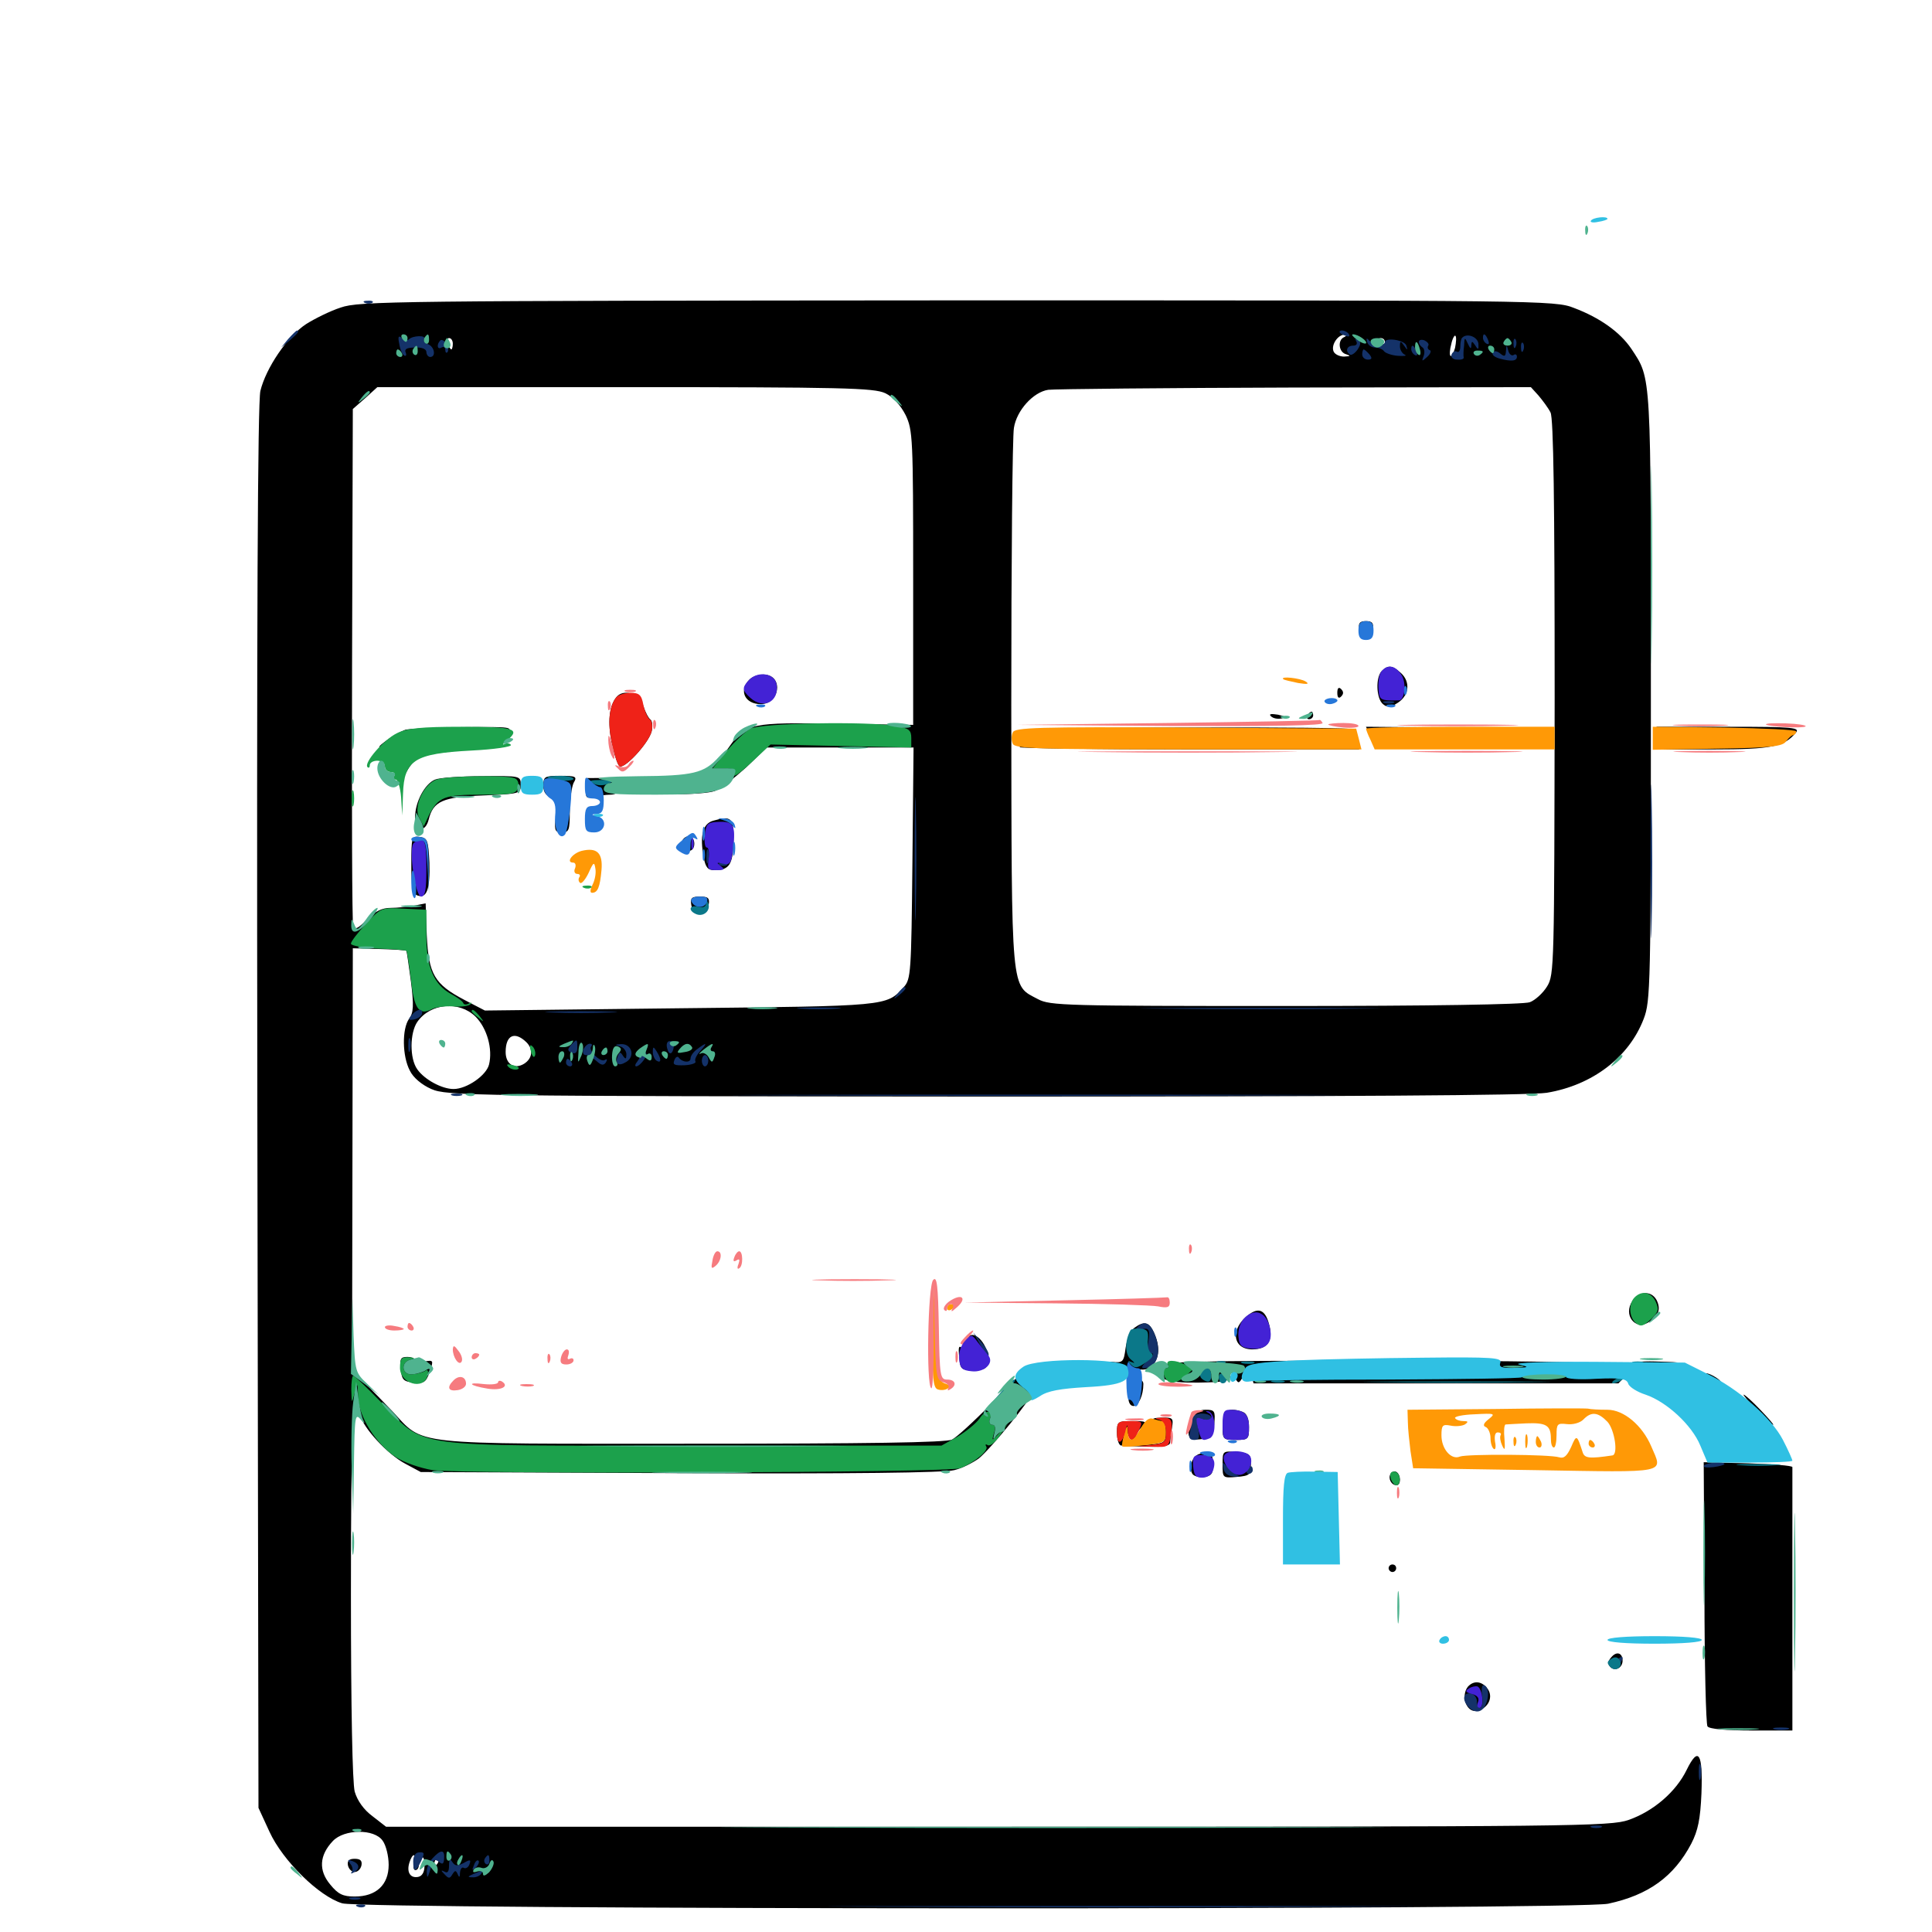 <svg xmlns="http://www.w3.org/2000/svg" viewBox="0 -1000 1000 1000">
	<path fill="#000000" d="M176.367 -840.82C170.898 -839.062 162.695 -834.961 158.398 -832.227C148.633 -825.781 137.695 -809.57 134.766 -797.656C133.398 -791.406 132.812 -682.617 133.203 -426.562L133.789 -64.258L139.453 -51.953C146.289 -36.914 165.234 -18.359 177.148 -14.844C188.086 -11.523 816.992 -11.328 832.422 -14.648C853.32 -19.141 866.406 -28.711 875.391 -45.703C878.906 -52.539 880.078 -58.398 880.664 -71.68C881.445 -92.773 879.102 -96.289 873.047 -83.984C867.578 -72.656 855.859 -62.5 842.969 -58.008C833.594 -54.688 815.234 -54.492 516.406 -54.492H199.805L192.773 -59.961C188.281 -63.281 184.961 -67.969 183.594 -72.656C182.422 -77.148 181.641 -115.43 181.641 -175C181.641 -260.742 182.617 -282.031 186.328 -267.773C187.891 -260.938 200.586 -247.266 209.766 -242.383L217.773 -238.086L351.953 -237.5C440.82 -237.109 488.867 -237.695 493.945 -239.062C498.047 -240.039 503.711 -242.969 506.641 -245.117C512.695 -250 534.18 -276.172 534.18 -279.102C534.375 -280.273 532.812 -282.422 530.859 -284.18C528.906 -285.938 527.539 -287.695 527.93 -288.281C528.125 -288.867 521.289 -282.031 512.695 -273.047C504.102 -264.258 495.117 -256.055 492.773 -254.883C489.844 -253.32 448.633 -252.734 358.203 -252.734C209.961 -252.734 219.922 -251.562 202.93 -269.727C198.242 -274.609 191.602 -281.445 188.281 -284.766L182.227 -290.82L182.422 -400L182.617 -509.18L196.289 -508.789C203.711 -508.594 210.156 -508.203 210.352 -507.812C210.547 -507.617 211.523 -500.586 212.695 -491.992C214.258 -479.492 214.062 -475.781 211.719 -472.656C208.008 -467.383 208.203 -453.32 212.109 -445.898C213.867 -442.188 218.359 -438.477 223.242 -436.328C231.25 -432.812 242.969 -432.617 509.766 -432.422C694.531 -432.422 792.188 -433.008 800.586 -434.375C824.219 -438.281 843.164 -452.734 850.781 -472.656C854.297 -481.836 854.492 -489.453 854.492 -639.453C854.492 -808.789 854.883 -803.516 844.336 -819.531C838.477 -828.125 828.125 -835.547 814.648 -840.625C804.883 -844.531 797.461 -844.531 495.508 -844.531C203.711 -844.336 185.938 -844.141 176.367 -840.82ZM695.898 -825.586C692.188 -824.219 692.773 -817.578 696.875 -816.602C699.219 -815.82 699.023 -815.625 695.703 -815.43C693.359 -815.43 690.82 -816.602 690.234 -818.164C688.867 -821.484 692.578 -826.953 696.094 -826.758C697.461 -826.758 697.266 -826.367 695.898 -825.586ZM753.125 -819.922C752.344 -817.188 751.367 -815.234 750.781 -815.82C750.195 -816.211 750.391 -819.141 751.172 -821.875C751.758 -824.805 752.93 -826.758 753.32 -826.172C753.906 -825.586 753.711 -822.852 753.125 -819.922ZM220.898 -818.945C221.875 -821.484 222.461 -824.023 221.875 -824.414C220.898 -825.391 218.75 -819.531 218.945 -816.602C218.945 -815.234 219.922 -816.406 220.898 -818.945ZM234.375 -822.07C234.375 -820.508 233.984 -819.141 233.594 -819.141C233.203 -819.141 232.422 -820.508 231.641 -822.07C231.055 -823.633 231.445 -825 232.422 -825C233.594 -825 234.375 -823.633 234.375 -822.07ZM707.812 -821.875C706.25 -825.781 703.711 -825.977 703.711 -822.07C703.711 -820.508 704.492 -819.727 705.469 -820.312C706.25 -820.898 707.031 -820.312 707.031 -818.945C707.031 -817.578 707.422 -816.992 708.008 -817.578C708.594 -818.164 708.594 -820.117 707.812 -821.875ZM716.797 -823.047C716.797 -822.07 716.406 -821.094 716.016 -821.094C715.43 -821.094 714.453 -822.07 713.867 -823.047C713.281 -824.219 713.672 -825 714.648 -825C715.82 -825 716.797 -824.219 716.797 -823.047ZM729.883 -817.773C730.273 -819.531 730.273 -822.266 729.883 -823.633C729.297 -824.805 728.906 -823.438 728.906 -820.117C728.906 -816.992 729.297 -815.82 729.883 -817.773ZM745.312 -822.656C744.531 -824.023 741.992 -825 739.648 -824.805C737.305 -824.805 736.523 -824.219 737.891 -823.633C739.062 -823.242 739.844 -821.875 739.062 -820.898C738.477 -819.922 739.258 -819.141 740.625 -819.141C742.383 -819.141 742.383 -818.555 740.234 -817.188C737.695 -815.625 737.891 -815.234 740.82 -815.234C743.555 -815.234 744.141 -816.211 743.164 -819.336C742.188 -822.461 742.383 -823.047 744.141 -822.07C745.898 -821.094 746.289 -821.289 745.312 -822.656ZM758.203 -816.797C759.375 -817.969 759.766 -820.312 759.375 -822.266C758.789 -825 758.398 -824.609 757.422 -820.508C756.836 -816.797 757.031 -815.625 758.203 -816.797ZM767.578 -819.727C767.578 -825 765.039 -826.758 762.5 -822.852C761.914 -821.68 762.695 -819.336 764.453 -817.578C767.383 -814.648 767.578 -814.844 767.578 -819.727ZM773.438 -821.289C773.438 -826.758 770.508 -825.781 770.312 -820.117C770.117 -817.383 770.703 -815.82 771.68 -816.406C772.656 -816.992 773.438 -819.141 773.438 -821.289ZM782.617 -818.945C782.422 -821.68 781.25 -824.023 780.078 -824.414C776.953 -825.391 775.391 -820.508 777.539 -816.992C778.711 -815.039 779.297 -815.43 779.492 -819.141L779.688 -824.023L781.445 -819.141L783.008 -814.258ZM725.977 -818.75C726.562 -820.117 726.367 -821.875 725.781 -822.461C725.195 -823.242 724.609 -822.07 724.805 -819.922C724.805 -817.773 725.391 -817.188 725.977 -818.75ZM206.445 -816.797C207.031 -818.164 206.836 -819.922 206.25 -820.508C205.664 -821.289 205.078 -820.117 205.273 -817.969C205.273 -815.82 205.859 -815.234 206.445 -816.797ZM225.977 -816.797C226.562 -818.164 226.367 -819.922 225.781 -820.508C225.195 -821.289 224.609 -820.117 224.805 -817.969C224.805 -815.82 225.391 -815.234 225.977 -816.797ZM712.305 -816.797C712.891 -818.164 712.695 -819.922 712.109 -820.508C711.523 -821.289 710.938 -820.117 711.133 -817.969C711.133 -815.82 711.719 -815.234 712.305 -816.797ZM736.328 -819.141C736.328 -820.312 735.352 -821.094 734.18 -821.094C733.203 -821.094 732.812 -820.312 733.398 -819.141C733.984 -818.164 734.961 -817.188 735.547 -817.188C735.938 -817.188 736.328 -818.164 736.328 -819.141ZM458.203 -796.484C462.305 -794.531 466.016 -790.43 468.75 -785.156C472.461 -777.344 472.656 -773.438 472.656 -700.781V-624.805L433.398 -625.391C389.062 -626.172 385.938 -625.586 377.734 -613.867C367.773 -599.414 362.109 -597.461 331.055 -597.461L303.711 -597.266L303.32 -591.797C302.93 -587.109 303.516 -586.523 307.227 -587.5C309.57 -588.086 313.477 -588.672 315.82 -588.672C318.359 -588.672 320.117 -589.648 319.727 -591.211C319.531 -592.773 322.656 -593.555 330.078 -593.75C342.969 -594.141 347.461 -592.188 337.891 -590.43C333.398 -589.648 336.719 -589.062 348.047 -588.867C357.422 -588.867 367.188 -589.453 370.117 -590.625C372.852 -591.602 380.078 -597.266 386.133 -602.734L396.875 -613.086H434.961H472.852L472.266 -553.32C471.68 -496.484 471.484 -493.164 467.773 -489.062C458.789 -479.102 459.766 -479.297 351.953 -478.125L250.977 -476.953L240.43 -482.422C224.805 -490.625 221.875 -495.703 220.898 -515.82L220.312 -532.422L214.453 -531.25C211.133 -530.664 205.664 -530.078 202.148 -530.078C197.656 -530.078 194.141 -528.32 189.648 -523.828C185.352 -519.336 183.398 -518.555 182.812 -520.508C182.227 -522.07 182.031 -582.812 182.227 -655.664L182.617 -788.281L189.062 -793.945L195.312 -799.609H323.438C436.523 -799.609 452.344 -799.219 458.203 -796.484ZM796.289 -795.312C798.438 -792.773 801.367 -788.867 802.539 -786.523C804.102 -783.594 804.688 -740.625 804.688 -639.062C804.492 -500 804.492 -495.508 800.781 -489.453C798.633 -485.938 794.531 -482.227 791.797 -481.25C788.867 -480.078 739.648 -479.297 665.43 -479.297C551.367 -479.297 543.555 -479.492 537.305 -482.812C523.047 -490.43 523.633 -483.594 523.438 -635.156C523.438 -709.961 524.023 -774.414 524.805 -778.516C526.172 -787.5 534.766 -797.07 542.578 -798.242C545.508 -798.633 602.93 -799.219 670.117 -799.414L792.383 -799.609ZM246.094 -473.828C252.148 -467.773 255.078 -457.031 253.125 -449.023C251.758 -443.359 241.602 -436.328 234.766 -436.328C228.711 -436.328 219.727 -441.211 216.016 -446.484C211.914 -452.148 212.109 -465.43 216.016 -471.094C222.852 -480.859 237.695 -482.031 246.094 -473.828ZM272.461 -460.547C276.172 -456.836 275.586 -452.148 271.289 -449.414C266.211 -446.289 261.719 -449.219 261.719 -455.469C261.719 -464.258 266.406 -466.406 272.461 -460.547ZM295.508 -458.398C296.68 -458.789 297.266 -459.766 296.68 -460.547C295.898 -461.328 294.727 -460.938 293.945 -459.961C293.359 -458.789 291.797 -458.203 290.82 -458.984C289.648 -459.57 289.453 -458.008 290.234 -454.492C291.992 -447.07 292.969 -446.289 292.969 -452.539C292.969 -455.273 294.141 -457.812 295.508 -458.398ZM300.195 -454.492C300.586 -456.25 300.586 -458.984 300.195 -460.352C299.609 -461.523 299.219 -460.156 299.219 -456.836C299.219 -453.711 299.609 -452.539 300.195 -454.492ZM318.75 -458.008C310.938 -458.984 308.398 -458.789 306.25 -457.422C304.688 -456.445 306.25 -456.25 310.156 -456.641C315.625 -457.227 316.406 -456.641 316.406 -452.734C316.406 -450.195 317.188 -448.047 318.164 -448.047C320.898 -448.047 324.609 -453.516 323.633 -456.25C322.852 -457.812 322.461 -457.617 322.461 -455.469C322.266 -453.711 321.289 -451.562 319.922 -450.781C318.359 -449.805 318.164 -450.781 318.75 -453.516C319.531 -455.859 319.336 -457.812 318.75 -458.008ZM337.5 -454.688C336.914 -459.18 331.25 -461.328 328.906 -457.617C328.125 -456.25 328.32 -455.664 329.297 -456.445C330.469 -457.031 332.422 -456.641 333.984 -455.664C336.328 -454.102 336.328 -453.32 334.57 -452.539C330.859 -451.172 331.445 -448.047 335.156 -449.414C336.719 -450 337.891 -452.344 337.5 -454.688ZM344.727 -453.906C345.508 -456.25 345.703 -458.594 345.117 -459.18C344.531 -459.57 343.555 -458.203 342.773 -455.859C341.992 -453.516 341.797 -451.172 342.383 -450.586C342.969 -450.195 343.945 -451.562 344.727 -453.906ZM354.688 -458.008C352.539 -456.25 351.758 -456.25 351.172 -458.203C350.586 -459.766 349.805 -459.375 349.023 -457.031C347.07 -451.953 347.656 -448.242 349.609 -452.93C350.586 -455.078 351.367 -455.664 351.367 -454.297C351.562 -452.344 352.148 -452.344 354.492 -454.688C358.203 -458.398 358.398 -460.938 354.688 -458.008ZM363.281 -458.984C363.281 -459.375 362.5 -459.766 361.328 -459.766C360.352 -459.766 359.375 -458.789 359.375 -457.617C359.375 -456.641 360.352 -456.25 361.328 -456.836C362.5 -457.422 363.281 -458.398 363.281 -458.984ZM368.359 -458.008C368.945 -458.984 368.75 -459.766 367.773 -459.57C365.625 -459.375 358.789 -451.758 359.961 -450.781C360.352 -450.391 361.914 -451.172 363.086 -452.734C364.453 -454.297 366.602 -455.469 367.773 -455.078C369.141 -454.883 369.531 -454.883 368.555 -455.273C367.773 -455.859 367.578 -457.031 368.359 -458.008ZM296.289 -451.562C296.875 -452.93 296.68 -454.688 296.094 -455.273C295.508 -456.055 294.922 -454.883 295.117 -452.734C295.117 -450.586 295.703 -450 296.289 -451.562ZM314.453 -453.125C314.453 -455.273 310.742 -453.516 309.766 -450.781C308.789 -448.047 308.984 -447.852 311.523 -450C313.086 -451.367 314.453 -452.734 314.453 -453.125ZM198.047 -47.266C199.805 -44.922 201.172 -39.258 201.172 -34.766C201.172 -24.414 194.727 -18.359 183.594 -18.359C177.539 -18.359 175 -19.531 170.898 -24.609C164.844 -31.836 165.234 -39.648 172.266 -47.07C178.125 -53.32 193.75 -53.516 198.047 -47.266ZM214.258 -35.938C213.672 -33.789 214.062 -32.031 215.039 -32.031C216.016 -32.031 216.797 -33.203 216.797 -34.766C216.797 -36.328 217.578 -38.086 218.359 -38.672C219.141 -39.062 219.922 -37.305 219.727 -34.375C219.727 -31.055 218.555 -28.906 216.406 -28.516C212.305 -27.734 210.352 -31.055 211.914 -35.938C213.477 -41.016 215.625 -41.016 214.258 -35.938ZM227.148 -36.914C226.562 -35.156 225.586 -34.18 225.195 -34.766C224.609 -35.352 224.805 -36.523 225.586 -37.695C227.344 -40.82 228.516 -40.234 227.148 -36.914ZM246.094 -35.938C246.094 -36.523 244.141 -37.109 241.797 -37.305C239.258 -37.305 238.477 -37.109 239.844 -36.523C241.016 -35.938 242.188 -34.18 242.188 -32.422C242.188 -29.492 242.578 -29.492 244.141 -32.031C245.117 -33.594 246.094 -35.352 246.094 -35.938ZM254.492 -31.836C255.859 -33.203 256.055 -34.57 254.688 -35.938C253.516 -37.109 252.734 -36.328 252.539 -33.594C252.148 -30.469 252.734 -30.078 254.492 -31.836ZM231.836 -31.641C232.422 -33.008 232.227 -34.766 231.641 -35.352C231.055 -36.133 230.469 -34.961 230.664 -32.812C230.664 -30.664 231.25 -30.078 231.836 -31.641ZM248.242 -31.445C249.609 -32.812 250.195 -34.375 249.609 -34.961C249.023 -35.547 247.852 -34.57 247.266 -32.617C246.094 -29.883 246.289 -29.688 248.242 -31.445ZM226.562 -31.25C226.562 -31.641 225.781 -32.031 224.609 -32.031C223.633 -32.031 222.656 -31.055 222.656 -29.883C222.656 -28.906 223.633 -28.516 224.609 -29.102C225.781 -29.688 226.562 -30.664 226.562 -31.25ZM387.891 -648.242C382.227 -642.578 385.547 -635.547 393.75 -635.547C403.32 -635.547 405.664 -649.609 396.289 -650.781C393.359 -651.172 389.648 -650 387.891 -648.242ZM318.945 -639.062C315.234 -634.375 314.453 -626.172 316.602 -615.625C317.773 -609.961 319.531 -604.492 320.508 -603.516C322.656 -601.172 335.742 -615.234 337.305 -621.484C337.891 -624.023 337.695 -626.758 336.719 -627.539C335.742 -628.125 333.984 -631.445 333.008 -634.57C330.859 -641.016 322.656 -643.75 318.945 -639.062ZM209.766 -622.266C207.617 -621.484 203.32 -619.141 200.391 -616.992C195.117 -613.086 195.117 -612.891 199.609 -612.695C201.953 -612.5 204.297 -611.328 204.688 -610.156C205.078 -609.18 206.25 -608.594 207.227 -609.18C208.203 -609.961 208.594 -606.25 208.008 -600.977C207.422 -593.359 207.617 -592.773 208.984 -597.07C209.961 -600.195 212.305 -604.102 214.258 -605.664C216.211 -607.227 216.602 -608.008 215.43 -607.227C211.914 -605.469 212.305 -607.227 216.211 -610.352C218.945 -612.695 219.141 -612.695 217.969 -610.352C216.602 -608.398 217.383 -608.203 220.898 -609.18C223.438 -609.961 234.375 -611.328 245.117 -612.109C259.375 -613.086 261.914 -613.672 254.883 -614.062C246.484 -614.648 246.094 -614.844 251.953 -615.43C255.664 -616.016 260.352 -617.969 262.305 -620.117C265.625 -623.828 265.234 -623.828 239.844 -623.633C225.586 -623.438 212.109 -622.852 209.766 -622.266ZM225.195 -596.484C219.922 -594.336 214.844 -584.961 214.844 -576.953C214.844 -569.727 220.117 -568.75 221.875 -575.781C224.219 -585.352 229.297 -587.5 250.195 -588.281C269.141 -589.062 269.531 -589.258 269.531 -593.75C269.531 -598.438 269.336 -598.438 249.609 -598.242C238.477 -598.242 227.539 -597.461 225.195 -596.484ZM281.25 -593.359C281.25 -589.648 282.617 -587.891 287.109 -586.523C292.773 -584.375 295.508 -580.273 290.625 -581.445C289.062 -581.641 287.891 -579.297 287.5 -575.586C286.914 -570.117 287.5 -569.141 290.82 -569.141C294.531 -569.141 294.922 -570.312 294.922 -580.078C294.922 -585.938 295.898 -592.578 296.875 -594.727C298.828 -598.047 298.242 -598.438 290.039 -598.438C281.836 -598.438 281.25 -598.047 281.25 -593.359ZM369.141 -575.195C363.672 -573.633 362.109 -567.383 364.258 -556.055C365.234 -550.977 366.406 -549.609 369.727 -549.609C377.539 -549.609 379.297 -552.539 379.688 -564.453C379.883 -576.758 378.711 -577.93 369.141 -575.195ZM212.891 -552.539C212.891 -540.82 213.477 -537.5 216.016 -536.523C220.898 -534.766 222.656 -539.648 222.266 -553.516C221.68 -565.039 221.289 -566.211 217.383 -566.797C213.086 -567.383 212.891 -566.797 212.891 -552.539ZM352.734 -564.062C350.977 -559.57 351.172 -559.375 355.469 -559.375C358.008 -559.375 359.375 -560.742 359.375 -563.281C359.375 -567.969 354.492 -568.555 352.734 -564.062ZM357.812 -531.641C358.203 -528.711 359.766 -527.148 362.305 -527.148C364.844 -527.148 366.406 -528.711 366.797 -531.641C367.383 -535.156 366.602 -535.938 362.305 -535.938C358.008 -535.938 357.227 -535.156 357.812 -531.641ZM703.516 -674.219C703.906 -671.68 705.469 -669.727 707.031 -669.727C708.594 -669.727 710.156 -671.68 710.547 -674.219C711.133 -677.539 710.156 -678.516 707.031 -678.516C703.906 -678.516 702.93 -677.539 703.516 -674.219ZM715.234 -652.734C711.914 -649.414 712.305 -638.477 715.82 -635.547C718.164 -633.594 719.727 -633.789 723.633 -636.328C729.492 -640.234 730.078 -647.266 725 -651.758C720.703 -655.664 718.359 -655.859 715.234 -652.734ZM692.188 -641.406C692.188 -638.867 692.969 -638.281 694.141 -639.453C695.508 -640.82 695.508 -641.992 694.141 -643.359C692.969 -644.531 692.188 -643.945 692.188 -641.406ZM657.812 -629.297C656.641 -630.469 657.812 -630.664 661.523 -630.078C665.625 -629.102 666.016 -628.711 663.281 -628.125C661.328 -627.734 658.984 -628.125 657.812 -629.297ZM676.758 -629.688C676.172 -628.711 676.562 -627.734 677.539 -627.734C678.711 -627.734 679.688 -628.711 679.688 -629.688C679.688 -630.859 679.297 -631.641 678.906 -631.641C678.32 -631.641 677.344 -630.859 676.758 -629.688ZM535.156 -621.875C541.992 -620.898 542.578 -620.508 538.086 -620.117C533.594 -619.922 532.812 -619.531 535.156 -617.969C536.719 -616.992 537.695 -616.016 537.109 -615.82C530.469 -614.648 528.711 -614.258 527.734 -613.281C527.148 -612.695 566.406 -612.109 615.039 -612.109H703.516L702.344 -616.602C701.758 -618.945 701.172 -621.484 701.172 -622.461C701.172 -623.242 661.914 -623.633 613.867 -623.438C565.625 -623.438 530.273 -622.656 535.156 -621.875ZM623.633 -620.508C624.805 -621.094 623.828 -621.484 621.094 -621.484C618.359 -621.484 617.383 -621.094 618.75 -620.508C619.922 -620.117 622.266 -620.117 623.633 -620.508ZM697.852 -620.508C699.023 -621.094 697.656 -621.484 694.336 -621.484C691.211 -621.484 690.039 -621.094 691.992 -620.508C693.75 -620.117 696.484 -620.117 697.852 -620.508ZM709.375 -618.945C710.547 -616.211 712.305 -614.062 713.281 -614.062C714.258 -614.062 714.453 -615.039 713.867 -616.016C713.281 -617.188 714.062 -617.969 715.625 -617.969C717.383 -617.969 718.75 -618.945 718.75 -619.922C718.75 -621.094 724.023 -621.68 731.055 -621.68C737.695 -621.484 740.625 -620.898 737.305 -620.508C734.18 -619.922 730.469 -618.75 729.102 -617.578C727.93 -616.602 724.414 -615.039 721.289 -614.062C717.969 -613.086 732.812 -612.5 758.789 -612.695C782.422 -612.695 796.094 -613.086 789.258 -613.477C778.125 -614.258 777.148 -614.453 780.469 -616.992C783.984 -619.531 783.789 -619.727 778.32 -620.117C775.195 -620.508 779.102 -621.094 787.109 -621.875C796.484 -622.656 784.766 -623.242 754.492 -623.438L707.031 -623.828ZM763.281 -620.508C765.039 -621.094 763.086 -621.484 758.789 -621.289C754.492 -621.289 752.93 -620.898 755.469 -620.508C757.812 -620.117 761.328 -620.117 763.281 -620.508ZM180.078 -34.57C180.469 -32.617 182.031 -31.055 183.594 -31.055C185.156 -31.055 186.719 -32.617 187.109 -34.57C187.5 -36.914 186.523 -37.891 183.594 -37.891C180.664 -37.891 179.688 -36.914 180.078 -34.57ZM857.422 -617.969V-612.109H886.719C916.992 -612.109 923.438 -613.477 929.492 -620.703C931.836 -623.438 928.516 -623.828 894.727 -623.828H857.422ZM864.648 -620.703C865.43 -621.289 864.258 -621.875 862.109 -621.68C859.961 -621.68 859.375 -621.094 860.938 -620.508C862.305 -619.922 864.062 -620.117 864.648 -620.703ZM844.922 -326.562C840.039 -319.531 846.289 -311.133 853.32 -315.625C858.594 -318.945 859.766 -322.461 857.422 -327.148C854.688 -332.031 848.633 -331.836 844.922 -326.562ZM646.875 -319.922C636.719 -312.891 637.5 -301.562 648.242 -301.562C655.664 -301.562 658.789 -305.664 657.227 -313.086C655.469 -321.289 652.148 -323.633 646.875 -319.922ZM587.109 -312.695C585.352 -311.328 583.203 -306.641 582.617 -302.344C581.641 -294.922 581.25 -294.531 575.391 -295.117C572.07 -295.312 574.609 -294.336 581.055 -292.969C591.406 -290.43 593.164 -290.43 596.289 -293.164C600.195 -296.875 600.586 -303.125 597.266 -310.352C594.727 -315.82 592.188 -316.406 587.109 -312.695ZM500.977 -307.617C500.391 -306.641 500.781 -305.273 501.953 -304.492C503.125 -303.711 503.516 -302.344 502.734 -301.367C502.148 -300.195 500.586 -300.391 498.633 -301.758C496.289 -303.906 495.898 -303.32 496.484 -297.461C497.07 -291.211 497.461 -290.82 503.906 -290.82C509.57 -290.82 510.938 -291.602 511.328 -295.312C512.5 -302.93 504.297 -312.695 500.977 -307.617ZM207.422 -291.406C208.008 -285.742 208.789 -284.961 214.062 -284.375C219.531 -283.789 220.508 -284.57 222.461 -290.039C224.414 -295.898 224.414 -296.094 219.727 -295.312C216.992 -294.727 214.844 -295.117 214.844 -295.898C214.844 -296.875 213.086 -297.656 210.742 -297.656C207.422 -297.656 206.836 -296.68 207.422 -291.406ZM600.781 -292.578C598.242 -286.133 603.125 -284.18 620.312 -284.375C633.984 -284.57 636.719 -285.156 636.719 -287.695C636.914 -290.234 637.305 -290.039 639.062 -287.109C641.016 -283.594 641.211 -283.594 643.75 -288.086L646.484 -292.773L647.656 -288.477L648.828 -283.984H743.359H837.695L842.188 -288.672C845.703 -292.383 849.023 -293.75 857.422 -294.336L868.164 -294.922L856.445 -295.312C849.805 -295.508 843.75 -294.922 842.578 -293.75C841.406 -292.578 838.281 -292.578 833.984 -293.75C829.883 -294.922 783.008 -295.703 714.648 -295.703C612.305 -295.703 601.953 -295.312 600.781 -292.578ZM707.031 -291.797C707.031 -290.82 705.859 -290.039 704.688 -290.43C703.32 -290.625 702.344 -289.648 702.734 -288.477C702.93 -286.719 700.391 -285.938 694.922 -286.133C690.234 -286.133 687.695 -286.719 689.062 -287.305C692.773 -288.867 691.797 -291.406 687.109 -292.383C684.57 -292.773 688.086 -293.359 694.922 -293.555C701.758 -293.555 707.031 -292.969 707.031 -291.797ZM730.078 -292.383C733.984 -292.773 730.664 -293.164 722.656 -293.164C714.648 -293.164 711.328 -292.773 715.43 -292.383C719.336 -291.992 725.977 -291.992 730.078 -292.383ZM837.891 -287.891C841.211 -290.039 840.039 -290.039 830.078 -287.891C823.242 -286.523 823.242 -286.523 829.102 -286.133C832.422 -286.133 836.328 -286.914 837.891 -287.891ZM737.891 -286.523C740.82 -286.914 738.281 -287.305 732.422 -287.305C726.562 -287.305 724.023 -286.914 727.148 -286.523C730.078 -286.133 734.766 -286.133 737.891 -286.523ZM760.352 -286.523C762.695 -286.914 760.742 -287.305 755.859 -287.305C750.977 -287.305 749.023 -286.914 751.562 -286.523C753.906 -286.133 757.812 -286.133 760.352 -286.523ZM882.812 -289.062C882.812 -288.477 884.57 -287.109 886.719 -285.938C888.867 -284.766 890.625 -284.375 890.625 -284.766C890.625 -285.352 888.867 -286.719 886.719 -287.891C884.57 -289.062 882.812 -289.453 882.812 -289.062ZM585.156 -282.812C583.203 -277.539 583.789 -272.266 586.719 -272.266C589.258 -272.266 591.797 -277.734 591.797 -283.594C591.797 -287.109 586.523 -286.523 585.156 -282.812ZM909.18 -270.312C913.281 -266.016 917.188 -262.5 917.773 -262.5C918.359 -262.5 915.234 -266.016 911.133 -270.312C907.031 -274.609 903.125 -278.125 902.539 -278.125C901.953 -278.125 905.078 -274.609 909.18 -270.312ZM617.188 -265.234C613.672 -256.445 614.648 -254.297 621.68 -255.078C627.344 -255.664 627.93 -256.25 628.516 -263.086C629.102 -269.727 628.711 -270.312 624.023 -270.312C620.508 -270.312 618.555 -268.945 617.188 -265.234ZM634.18 -268.945C633.398 -268.359 632.812 -264.844 632.812 -261.133C632.812 -255.078 633.203 -254.688 639.648 -254.688C646.094 -254.688 646.484 -255.078 646.484 -261.328C646.484 -265.625 645.312 -268.359 643.359 -269.141C639.453 -270.703 635.742 -270.703 634.18 -268.945ZM597.266 -265.039C598.438 -264.648 599.023 -263.086 598.242 -261.914C597.266 -260.352 597.852 -260.352 600 -261.914C602.539 -264.062 602.93 -263.672 603.125 -258.594C603.32 -253.125 602.93 -252.93 593.164 -252.148L583.008 -251.562L594.336 -251.172C601.953 -250.977 605.469 -251.562 605.664 -253.32C605.664 -254.492 606.25 -258.008 606.641 -261.133C607.422 -266.016 607.031 -266.406 601.172 -266.211C597.656 -266.211 595.898 -265.625 597.266 -265.039ZM578.125 -258.789C578.125 -250.586 582.031 -249.023 582.227 -257.031C582.422 -261.523 582.812 -262.109 583.398 -259.18C584.18 -254.883 587.891 -252.734 587.891 -256.445C587.891 -257.422 589.258 -259.766 591.016 -261.328C593.75 -264.258 593.359 -264.453 586.133 -264.453C578.516 -264.453 578.125 -264.062 578.125 -258.789ZM620.898 -247.461C617.188 -246.484 615.039 -240.625 617.188 -237.109C617.969 -235.938 620.703 -235.156 623.242 -235.547C626.953 -235.938 627.93 -237.305 627.93 -241.797C627.93 -247.656 626.367 -249.023 620.898 -247.461ZM632.812 -241.992C632.812 -234.961 632.812 -234.961 640.234 -235.547C646.875 -236.133 647.461 -236.719 647.461 -241.992C647.461 -247.266 646.875 -247.852 640.234 -248.438C632.812 -249.023 632.812 -249.023 632.812 -241.992ZM882.227 -175.781C882.227 -138.672 883.008 -107.422 883.789 -106.445C884.57 -105.078 893.359 -104.297 906.445 -104.297H927.734V-171.68V-240.625C927.734 -241.406 917.383 -242.188 904.883 -242.578L881.836 -243.164ZM719.727 -237.109C718.359 -234.766 720.117 -231.25 722.852 -231.25C725.195 -231.25 725.195 -236.523 722.852 -238.086C721.875 -238.672 720.508 -238.281 719.727 -237.109ZM718.75 -188.281C718.75 -187.305 719.727 -186.328 720.703 -186.328C721.875 -186.328 722.656 -187.305 722.656 -188.281C722.656 -189.453 721.875 -190.234 720.703 -190.234C719.727 -190.234 718.75 -189.453 718.75 -188.281ZM833.984 -142.188C832.227 -140.234 832.031 -138.672 833.594 -137.109C835.938 -134.766 839.844 -136.719 839.844 -140.43C839.844 -144.531 836.719 -145.508 833.984 -142.188ZM759.766 -126.953C756.055 -122.266 758.984 -113.672 764.062 -114.453C769.727 -115.234 773.047 -120.898 770.312 -125.391C767.383 -129.883 762.891 -130.469 759.766 -126.953Z"/>
	<path fill="#ff9906" d="M664.258 -648.438C662.305 -650.195 673.047 -649.023 675.781 -647.266C677.93 -645.898 676.758 -645.703 671.875 -646.484C668.164 -647.266 664.648 -648.047 664.258 -648.438ZM524.219 -620.898C523.438 -619.336 523.438 -616.602 524.219 -615.039C525.195 -612.5 537.109 -612.109 615.039 -612.109H704.688L703.32 -617.578L701.953 -622.852L613.672 -623.438C536.328 -623.828 525.195 -623.438 524.219 -620.898ZM707.031 -622.852C707.031 -622.461 708.008 -619.727 709.375 -616.992L711.523 -612.109H758.203H804.688V-617.969V-623.828H755.859C729.102 -623.828 707.031 -623.438 707.031 -622.852ZM855.469 -617.969V-611.914L888.867 -612.5C916.602 -612.891 922.656 -613.672 924.414 -616.211C925.781 -617.969 927.344 -619.531 928.32 -619.531C929.102 -619.727 929.688 -620.508 929.688 -621.484C929.688 -622.266 913.086 -623.047 892.578 -623.438L855.469 -623.828ZM300.977 -559.57C296.094 -558.203 292.773 -553.516 296.68 -553.516C297.852 -553.516 298.242 -552.148 297.656 -550.586C296.875 -549.023 297.461 -547.656 298.828 -547.656C300 -547.656 300.586 -546.875 299.805 -545.898C299.219 -544.922 299.414 -543.555 300.391 -542.969C301.172 -542.578 303.125 -544.922 304.688 -548.242C307.227 -553.906 307.617 -554.102 308.203 -550.195C308.594 -547.852 307.812 -544.141 306.641 -541.992C305.469 -539.453 305.273 -537.891 306.445 -537.891C309.375 -537.891 310.547 -540.82 311.328 -549.609C312.109 -558.594 308.984 -561.523 300.977 -559.57ZM482.812 -308.789C482.422 -286.914 483.008 -281.641 485.352 -280.859C486.914 -280.273 489.258 -280.469 490.43 -281.25C492.188 -282.227 491.797 -283.008 489.062 -283.984C485.742 -285.156 485.156 -287.891 484.375 -310.547L483.203 -335.742ZM490.234 -322.852C490.234 -321.875 491.211 -321.484 492.188 -322.07C493.359 -322.656 494.141 -323.633 494.141 -324.219C494.141 -324.609 493.359 -325 492.188 -325C491.211 -325 490.234 -324.023 490.234 -322.852ZM774.023 -270.703L728.516 -270.312L728.711 -263.867C728.711 -260.547 729.492 -253.711 730.078 -248.828L731.445 -240.039L794.531 -239.062C864.648 -237.891 860.742 -237.109 854.688 -251.367C850 -262.305 840.43 -270.312 832.031 -270.312C827.93 -270.312 823.438 -270.508 821.875 -270.898C820.508 -271.094 798.828 -271.094 774.023 -270.703ZM770.508 -265.43C767.773 -263.281 767.383 -261.914 769.141 -261.328C770.312 -260.742 771.484 -258.203 771.484 -255.664C771.484 -253.125 772.266 -250.586 773.242 -250C774.023 -249.414 774.414 -251.172 773.828 -253.711C773.438 -256.641 773.828 -258.594 775.195 -258.594C776.562 -258.594 777.148 -258.008 776.758 -257.227C776.172 -256.25 776.562 -253.906 777.539 -251.758C778.906 -248.828 779.102 -249.609 778.711 -255.273C778.32 -259.18 778.516 -262.5 779.297 -262.695C779.883 -262.695 784.766 -263.086 790.039 -263.281C800.391 -263.672 802.734 -262.305 802.734 -255.273C802.734 -252.734 803.32 -250.781 804.297 -250.781C805.078 -250.781 805.664 -253.711 805.664 -257.227C805.664 -262.891 806.055 -263.477 810.938 -262.891C814.062 -262.5 817.773 -263.477 819.531 -265.234C823.633 -269.531 827.148 -269.141 832.031 -264.062C835.742 -259.961 837.695 -247.07 834.57 -246.68C822.656 -244.922 820.117 -245.117 819.141 -248.438C816.211 -257.422 816.016 -257.617 813.281 -251.172C811.133 -246.484 809.57 -244.922 807.031 -245.703C802.148 -247.266 759.375 -247.461 755.664 -246.094C751.172 -244.141 746.094 -250 746.094 -257.031C746.094 -262.305 746.68 -262.891 750.781 -262.109C753.516 -261.523 756.836 -261.914 758.203 -262.695C760.156 -264.062 759.961 -264.453 757.422 -264.453C755.664 -264.453 753.711 -265.039 753.125 -266.016C752.734 -266.797 757.227 -267.773 763.281 -267.969C773.828 -268.555 774.219 -268.359 770.508 -265.43ZM789.453 -253.711C789.453 -250.586 789.844 -249.414 790.43 -251.367C790.82 -253.125 790.82 -255.859 790.43 -257.227C789.844 -258.398 789.453 -257.031 789.453 -253.711ZM783.398 -253.516C783.398 -251.367 783.984 -250.781 784.57 -252.344C785.156 -253.711 784.961 -255.469 784.375 -256.055C783.789 -256.836 783.203 -255.664 783.398 -253.516ZM794.922 -253.711C794.922 -252.148 795.703 -250.781 796.875 -250.781C797.852 -250.781 798.242 -252.148 797.656 -253.711C796.875 -255.273 796.094 -256.641 795.703 -256.641C795.312 -256.641 794.922 -255.273 794.922 -253.711ZM822.266 -252.734C822.266 -251.758 823.242 -250.781 824.414 -250.781C825.391 -250.781 825.781 -251.758 825.195 -252.734C824.609 -253.906 823.633 -254.688 823.047 -254.688C822.656 -254.688 822.266 -253.906 822.266 -252.734ZM590.43 -260.742C586.328 -253.516 583.984 -253.125 583.789 -259.18C583.594 -262.695 583.398 -262.5 581.836 -257.812C581.055 -254.492 580.469 -251.758 580.859 -251.367C581.25 -250.977 586.523 -251.172 592.578 -251.953C602.93 -253.125 603.516 -253.516 603.516 -258.789C603.516 -261.914 602.734 -264.453 601.758 -264.453C600.781 -264.453 598.633 -265.039 596.875 -265.625C594.727 -266.406 592.773 -264.844 590.43 -260.742Z"/>
	<path fill="#ef2218" d="M318.945 -639.062C315.234 -634.375 314.453 -625.977 316.602 -615.625C317.773 -609.961 319.531 -604.492 320.508 -603.516C322.656 -601.172 335.742 -615.234 337.305 -621.484C337.891 -624.023 337.5 -626.758 336.523 -627.539C335.352 -628.125 333.789 -631.641 333.008 -635.156C332.031 -640.43 330.859 -641.406 326.172 -641.406C323.242 -641.406 319.922 -640.234 318.945 -639.062ZM600.195 -265.039C602.344 -264.453 603.516 -262.305 603.516 -258.594C603.516 -253.516 602.734 -252.93 596.289 -252.148L588.867 -251.367L596.875 -251.172C604.688 -250.781 605.078 -251.172 606.055 -257.227C607.227 -265.039 606.445 -266.406 600.977 -266.211C597.656 -266.016 597.461 -265.82 600.195 -265.039ZM578.125 -258.203C578.125 -251.562 580.859 -252.539 582.617 -259.57C583.398 -263.086 583.594 -263.086 583.789 -259.18C583.984 -253.32 586.719 -253.516 589.453 -259.57C591.602 -264.258 591.406 -264.453 584.961 -264.453C578.516 -264.453 578.125 -264.062 578.125 -258.203Z"/>
	<path fill="#1ca14c" d="M388.477 -622.852C385.742 -621.289 380.273 -616.211 376.172 -611.328L368.945 -602.344H375C380.078 -602.344 381.055 -601.758 380.078 -599.023C379.297 -597.266 383.203 -600 388.867 -605.273L398.828 -614.648L435.156 -613.867L471.68 -613.086V-617.969C471.68 -622.07 470.508 -623.047 463.867 -624.219C449.023 -626.758 393.945 -625.781 388.477 -622.852ZM205.469 -620.508C198.633 -617.188 188.086 -605.078 190.234 -602.93C190.82 -602.344 191.406 -602.734 191.406 -603.906C191.406 -605.273 193.164 -606.25 195.312 -606.25C197.461 -606.25 199.219 -604.883 199.219 -603.32C199.219 -601.758 200.586 -600.391 202.344 -600.391C203.906 -600.391 204.688 -599.609 204.102 -598.438C203.516 -597.461 203.711 -596.484 204.883 -596.484C205.859 -596.484 207.227 -592.383 207.617 -587.305L208.203 -577.93L208.594 -589.062C209.18 -606.641 214.453 -609.961 244.141 -611.523C255.859 -612.109 265.039 -613.477 264.453 -614.453C263.867 -615.234 262.305 -615.625 261.133 -614.844C259.766 -614.258 260.352 -615.039 262.305 -616.602C269.727 -622.852 266.211 -623.828 238.867 -623.828C217.969 -623.828 210.547 -623.047 205.469 -620.508ZM226.562 -596.68C219.727 -594.922 213.672 -582.617 216.992 -576.758L219.336 -572.266L222.07 -578.125C226.953 -587.5 229.883 -588.672 249.219 -588.672C265.234 -588.672 267.188 -589.062 268.164 -592.383C268.75 -594.727 267.969 -596.68 266.211 -597.266C262.305 -598.828 232.617 -598.438 226.562 -596.68ZM182.031 -586.719C182.031 -583.008 182.422 -581.445 183.008 -583.398C183.398 -585.156 183.398 -588.281 183.008 -590.234C182.422 -591.992 182.031 -590.43 182.031 -586.719ZM302.344 -540.43C300.781 -541.016 301.367 -541.602 303.516 -541.602C305.664 -541.797 306.836 -541.211 306.055 -540.625C305.469 -540.039 303.711 -539.844 302.344 -540.43ZM189.453 -521.875C185.156 -517.188 181.641 -512.695 181.641 -511.523C181.641 -510.547 188.086 -509.375 195.703 -508.984C203.516 -508.789 209.961 -508.203 210.352 -507.812C210.742 -507.422 211.719 -500.781 212.695 -492.969C214.258 -478.125 216.797 -474.219 223.242 -477.539C225.195 -478.711 230.273 -479.297 234.375 -479.102C238.672 -478.711 242.773 -479.297 243.555 -480.273C244.336 -481.055 244.141 -481.25 242.773 -480.664C241.602 -479.883 240.234 -479.883 239.844 -480.664C239.648 -481.641 236.719 -483.789 233.398 -485.547C224.609 -490.43 220.703 -499.414 220.703 -515.43V-529.102L208.984 -529.688C197.461 -530.273 197.266 -530.273 189.453 -521.875ZM244.141 -476.562C244.141 -476.172 245.703 -474.609 247.656 -473.242C250.586 -470.703 250.781 -470.898 248.242 -474.023C245.703 -477.148 244.141 -478.125 244.141 -476.562ZM274.805 -455.664C275.586 -453.125 276.367 -452.148 276.953 -453.711C277.344 -455.078 276.758 -457.227 275.781 -458.203C274.219 -459.766 274.023 -458.984 274.805 -455.664ZM263.281 -447.656C261.719 -449.219 262.5 -449.414 265.82 -448.633C268.359 -447.852 269.336 -447.07 267.773 -446.484C266.406 -446.094 264.258 -446.68 263.281 -447.656ZM846.094 -328.516C842.773 -325.195 843.164 -318.164 846.68 -315.234C849.219 -313.086 850.586 -313.477 854.492 -317.188C858.398 -320.898 858.789 -322.266 857.031 -326.172C854.688 -331.25 849.805 -332.227 846.094 -328.516ZM207.031 -291.992C207.031 -283.789 219.336 -280.273 221.289 -287.891C221.875 -290.43 221.484 -291.406 220.117 -290.43C218.945 -289.648 216.016 -288.867 213.477 -288.672C208.008 -288.086 207.031 -294.922 212.5 -296.289C215.039 -297.07 214.648 -297.266 211.523 -297.461C207.812 -297.656 207.031 -296.68 207.031 -291.992ZM604.492 -293.75C605.078 -292.773 604.883 -291.797 603.711 -291.797C600.586 -291.797 602.734 -284.961 606.055 -284.375C607.812 -283.984 611.133 -285.547 613.477 -287.5L617.578 -291.406L613.672 -293.555C608.594 -296.289 602.93 -296.289 604.492 -293.75ZM181.836 -280.664C182.031 -273.242 182.031 -273.242 183.594 -279.102C184.961 -284.766 185.156 -284.57 185.352 -276.953C185.547 -266.992 194.531 -252.734 204.688 -245.898C209.18 -242.969 217.188 -240.234 223.828 -239.062C238.281 -236.914 491.797 -237.695 497.07 -240.039C504.688 -243.164 511.719 -249.219 510.547 -251.172C509.766 -252.344 510.156 -252.734 511.328 -251.953C512.5 -251.367 515.234 -253.516 517.578 -257.031L521.875 -263.477L517.578 -258.594C513.281 -253.906 513.281 -253.906 514.453 -258.203C515.43 -260.938 515.039 -262.5 513.672 -262.5C512.305 -262.5 511.719 -263.867 512.305 -265.43C514.258 -270.312 510.156 -270.703 507.031 -265.82C505.273 -263.281 500.195 -259.18 495.703 -256.445L487.305 -251.758H358.398C208.594 -251.758 221.094 -250 197.461 -274.023C190.039 -281.641 183.594 -287.891 182.812 -287.891C182.227 -287.891 181.836 -284.57 181.836 -280.664ZM720.117 -237.891C718.555 -236.328 720.703 -231.25 722.852 -231.25C725 -231.25 725.195 -236.523 722.852 -237.891C722.07 -238.477 720.703 -238.477 720.117 -237.891Z"/>
	<path fill="#143269" d="M189.062 -843.164C187.5 -843.75 188.086 -844.336 190.234 -844.336C192.383 -844.531 193.555 -843.945 192.773 -843.359C192.188 -842.773 190.43 -842.578 189.062 -843.164ZM149.219 -824.609L145.508 -820.117L150 -823.828C154.102 -827.344 155.273 -828.906 153.711 -828.906C153.32 -828.906 151.367 -826.953 149.219 -824.609ZM693.359 -828.125C693.359 -827.734 694.727 -826.758 696.484 -826.172C698.047 -825.586 698.828 -825.781 698.242 -826.953C697.07 -828.906 693.359 -829.688 693.359 -828.125ZM206.641 -822.07C207.031 -819.336 208.203 -816.602 209.18 -816.016C210.156 -815.43 210.547 -816.211 209.961 -817.578C209.18 -819.336 210.742 -820.117 214.844 -820.117C218.359 -820.312 220.703 -819.336 220.703 -817.773C220.703 -816.406 221.68 -815.234 222.656 -815.234C225.781 -815.234 225 -820.508 221.484 -821.875C219.922 -822.461 218.945 -823.828 219.531 -824.609C220.703 -826.562 213.672 -826.367 211.719 -824.414C210.938 -823.633 209.18 -824.023 208.008 -825C206.25 -826.562 205.859 -825.781 206.641 -822.07ZM756.836 -825.195C756.25 -824.805 755.859 -822.656 755.859 -820.703C755.859 -818.555 755.078 -817.383 754.102 -817.969C753.125 -818.555 751.953 -817.969 751.367 -816.602C750.781 -815.234 751.953 -813.867 754.102 -813.867C756.055 -813.672 757.617 -814.062 757.617 -814.844C757.422 -815.625 757.422 -818.359 757.812 -821.094C758.008 -825.586 758.203 -825.586 759.766 -822.07C760.938 -819.531 761.523 -819.141 761.523 -821.094C761.719 -823.633 761.914 -823.633 763.672 -821.094C765.039 -818.75 765.43 -818.945 765.234 -822.07C764.844 -825.781 759.18 -827.734 756.836 -825.195ZM767.578 -825.195C767.578 -824.023 768.359 -822.656 769.531 -822.07C770.703 -821.484 770.898 -822.266 770.312 -823.828C768.945 -827.344 767.578 -827.93 767.578 -825.195ZM227.93 -823.828C225.781 -821.68 226.367 -818.75 228.516 -820.117C229.688 -820.703 230.469 -820.312 230.469 -818.945C230.469 -817.578 231.055 -816.992 231.641 -817.773C232.227 -818.359 232.031 -820.312 231.055 -822.07C230.078 -823.633 228.711 -824.414 227.93 -823.828ZM701.953 -823.438C702.734 -822.07 702.148 -821.094 700.391 -821.094C697.07 -821.094 696.094 -818.164 698.828 -816.406C699.609 -816.016 701.367 -817.188 702.734 -819.141C704.492 -821.875 704.492 -823.242 702.734 -824.219C701.367 -825 701.172 -824.805 701.953 -823.438ZM707.617 -823.047C708.008 -821.484 709.766 -820.117 711.719 -820.117C713.477 -820.117 715.625 -819.336 716.406 -818.164C717.188 -817.188 720.508 -816.016 723.633 -815.82C726.953 -815.625 728.32 -815.82 727.148 -816.406C725.781 -816.992 724.609 -818.945 724.609 -820.703C724.609 -823.633 725 -823.633 726.758 -821.094C728.516 -818.555 728.711 -818.555 727.93 -821.094C727.148 -824.023 716.797 -825.586 716.797 -822.852C716.797 -820.898 710.156 -821.68 708.398 -824.023C707.422 -825.195 707.031 -824.805 707.617 -823.047ZM734.375 -823.047C734.375 -822.07 735.156 -820.898 736.328 -820.117C737.305 -819.531 737.5 -817.578 736.914 -815.82C735.742 -812.891 735.938 -812.695 738.672 -815.234C740.43 -816.797 741.016 -818.555 740.039 -818.75C739.062 -819.141 738.672 -820.117 739.258 -821.094C739.844 -821.875 738.867 -823.047 737.305 -823.828C735.742 -824.414 734.375 -824.023 734.375 -823.047ZM783.398 -821.875C783.398 -819.727 783.984 -819.141 784.57 -820.703C785.156 -822.07 784.961 -823.828 784.375 -824.414C783.789 -825.195 783.203 -824.023 783.398 -821.875ZM787.305 -819.922C787.305 -817.773 787.891 -817.188 788.477 -818.75C789.062 -820.117 788.867 -821.875 788.281 -822.461C787.695 -823.242 787.109 -822.07 787.305 -819.922ZM730.469 -819.336C730.469 -818.164 731.25 -816.797 732.422 -816.211C733.594 -815.625 733.789 -816.406 733.203 -817.969C731.836 -821.484 730.469 -822.07 730.469 -819.336ZM779.492 -818.359C779.297 -815.43 778.711 -815.234 776.562 -816.992C775 -818.359 773.242 -818.555 772.656 -817.578C772.07 -816.406 773.438 -815.234 775.977 -814.453C782.422 -812.695 785.156 -813.086 785.156 -815.43C785.156 -816.406 784.375 -816.992 783.398 -816.211C782.422 -815.625 781.055 -816.797 780.664 -818.555C779.883 -821.68 779.688 -821.68 779.492 -818.359ZM705.078 -816.602C705.078 -815.039 706.445 -813.867 708.008 -813.867C710.156 -813.867 710.352 -814.648 708.789 -816.602C707.617 -817.969 706.25 -819.141 705.859 -819.141C705.469 -819.141 705.078 -817.969 705.078 -816.602ZM716.406 -636.133C715.039 -636.719 716.016 -637.109 718.75 -637.109C721.484 -637.109 722.461 -636.719 721.289 -636.133C719.922 -635.742 717.578 -635.742 716.406 -636.133ZM854.297 -554.492C854.297 -519.141 854.688 -504.297 854.883 -521.68C855.273 -539.062 855.273 -567.969 854.883 -586.133C854.688 -604.102 854.297 -590.039 854.297 -554.492ZM473.438 -555.469C473.438 -526.953 473.828 -515.43 474.023 -529.688C474.414 -543.75 474.414 -567.188 474.023 -581.445C473.828 -595.508 473.438 -583.984 473.438 -555.469ZM365.625 -556.445C365.625 -553.32 366.016 -552.148 366.602 -554.102C366.992 -555.859 366.992 -558.594 366.602 -559.961C366.016 -561.133 365.625 -559.766 365.625 -556.445ZM372.656 -552.148C371.094 -552.734 371.68 -553.32 373.828 -553.32C375.977 -553.516 377.148 -552.93 376.367 -552.344C375.781 -551.758 374.023 -551.562 372.656 -552.148ZM464.648 -485.742C462.109 -482.617 462.305 -482.422 465.43 -484.961C468.555 -487.5 469.531 -489.062 467.969 -489.062C467.578 -489.062 466.016 -487.5 464.648 -485.742ZM414.648 -477.93C409.375 -478.32 413.672 -478.516 423.828 -478.516C433.984 -478.516 438.281 -478.32 433.203 -477.93C427.93 -477.539 419.727 -477.539 414.648 -477.93ZM602.148 -477.93C574.414 -478.125 597.07 -478.32 652.344 -478.32C707.617 -478.32 730.273 -478.125 702.734 -477.93C675 -477.539 629.688 -477.539 602.148 -477.93ZM213.086 -474.609C211.133 -472.266 211.328 -471.875 214.062 -472.266C216.016 -472.656 217.969 -473.828 218.359 -475C219.336 -478.32 215.82 -477.93 213.086 -474.609ZM285.742 -475.977C277.344 -476.172 284.18 -476.562 300.781 -476.562C317.383 -476.562 324.219 -476.172 316.016 -475.977C307.617 -475.586 293.945 -475.586 285.742 -475.977ZM211.328 -458.789C211.328 -455.664 211.719 -454.492 212.305 -456.445C212.695 -458.203 212.695 -460.938 212.305 -462.305C211.719 -463.477 211.328 -462.109 211.328 -458.789ZM295.508 -458.984C293.555 -456.836 293.75 -456.055 295.898 -455.078C297.852 -454.297 298.828 -455.273 298.828 -457.812C298.828 -462.305 298.633 -462.5 295.508 -458.984ZM345.312 -457.422C346.289 -453.516 348.242 -454.102 348.828 -458.594C349.023 -459.961 348.047 -461.133 346.68 -461.133C345.312 -461.133 344.727 -459.57 345.312 -457.422ZM301.953 -456.836C301.367 -455.273 301.953 -453.906 303.125 -453.906C304.297 -453.906 306.836 -452.539 308.789 -450.781C311.328 -448.438 312.5 -448.438 313.672 -450.195C314.453 -451.562 314.258 -452.148 313.086 -451.367C310.742 -449.805 304.102 -456.641 306.055 -458.398C306.641 -459.18 306.445 -459.766 305.273 -459.766C304.102 -459.766 302.734 -458.398 301.953 -456.836ZM320.898 -458.398C322.656 -458.008 324.219 -456.055 324.219 -454.297C324.219 -451.758 323.828 -451.562 322.461 -453.516C321.094 -455.664 320.703 -455.664 319.727 -453.32C318.164 -449.219 320.117 -447.852 324.219 -450.391C328.906 -453.32 326.953 -459.766 321.484 -459.57C318.164 -459.375 318.164 -459.18 320.898 -458.398ZM360.938 -457.031C358.984 -455.664 357.422 -453.516 357.422 -452.148C357.422 -449.805 353.32 -450 351.367 -452.539C350.781 -453.516 349.609 -452.93 349.023 -451.172C348.047 -448.828 349.219 -448.438 354.492 -448.633C358.008 -448.828 360.547 -449.805 359.961 -450.586C359.375 -451.562 360.547 -453.906 362.5 -456.055C366.406 -460.352 365.82 -460.742 360.938 -457.031ZM337.891 -455.469C337.891 -453.711 338.867 -451.562 339.844 -450.977C342.383 -449.414 342.383 -451.953 339.844 -455.859C338.281 -458.398 337.891 -458.398 337.891 -455.469ZM331.055 -454.297C331.641 -453.711 331.055 -452.148 329.883 -450.586C328.711 -449.219 328.516 -448.047 329.297 -448.047C330.273 -448.047 332.031 -449.609 333.398 -451.562C335.156 -454.492 334.961 -455.273 332.812 -455.273C331.25 -455.273 330.469 -454.688 331.055 -454.297ZM363.281 -450.977C363.281 -449.414 364.062 -448.047 364.844 -448.047C365.82 -448.047 366.602 -449.414 366.602 -450.977C366.602 -452.539 365.82 -453.906 364.844 -453.906C364.062 -453.906 363.281 -452.539 363.281 -450.977ZM292.969 -450C292.969 -449.023 293.945 -448.047 295.117 -448.047C296.094 -448.047 296.484 -449.023 295.898 -450C295.312 -451.172 294.336 -451.953 293.75 -451.953C293.359 -451.953 292.969 -451.172 292.969 -450ZM233.984 -433.008C232.617 -433.594 233.594 -433.984 236.328 -433.984C239.062 -433.984 240.039 -433.594 238.867 -433.008C237.5 -432.617 235.156 -432.617 233.984 -433.008ZM408.594 -433.008C339.062 -433.203 396.484 -433.398 536.133 -433.398C675.781 -433.398 732.617 -433.203 662.5 -433.008C592.188 -432.617 477.93 -432.617 408.594 -433.008ZM587.695 -311.914C585.156 -308.984 585.352 -308.984 589.062 -310.938C594.336 -313.672 595.703 -312.305 594.336 -305.273C593.555 -301.172 593.945 -299.609 595.898 -299.609C597.656 -299.414 596.875 -298.047 593.945 -295.703C591.016 -293.164 590.43 -291.797 592.188 -291.797C599.219 -291.797 601.562 -300.781 597.266 -310.352C594.727 -316.016 591.406 -316.602 587.695 -311.914ZM507.031 -304.492C511.719 -296.875 511.719 -296.68 511.719 -299.023C511.719 -300.195 509.961 -303.125 507.617 -305.664L503.711 -310.352ZM617.188 -266.016C617.188 -264.648 616.602 -261.523 616.016 -259.18C615.039 -255.859 615.625 -254.688 618.164 -254.688C620.703 -254.688 621.094 -255.859 620.117 -260.742C618.945 -266.211 619.141 -266.602 622.852 -265.43C625.195 -264.648 626.953 -265.039 626.953 -266.211C626.953 -267.383 624.805 -268.359 622.07 -268.359C619.336 -268.359 617.188 -267.188 617.188 -266.016ZM633.203 -240.039C633.594 -237.5 635.547 -235.938 638.672 -235.742C641.406 -235.547 642.188 -235.742 640.625 -236.328C639.062 -237.109 636.523 -239.062 635.156 -240.82C632.617 -243.555 632.617 -243.555 633.203 -240.039ZM882.031 -241.406C883.008 -242.969 892.578 -243.75 892.578 -242.188C892.578 -241.797 890.039 -241.016 886.914 -240.625C883.594 -240.234 881.445 -240.43 882.031 -241.406ZM645.508 -239.062C644.922 -238.086 645.312 -237.109 646.289 -237.109C647.461 -237.109 648.438 -238.086 648.438 -239.062C648.438 -240.234 648.047 -241.016 647.656 -241.016C647.07 -241.016 646.094 -240.234 645.508 -239.062ZM836.328 -140.234C834.961 -138.672 834.766 -137.5 835.742 -137.5C837.695 -137.5 840.625 -141.211 839.648 -142.383C839.258 -142.578 837.695 -141.797 836.328 -140.234ZM767.188 -121.875C767.578 -118.75 767.188 -116.016 766.016 -116.016C765.039 -116.016 764.258 -117.578 764.453 -119.336C764.453 -121.289 763.086 -123.047 761.328 -123.438C757.227 -124.219 756.641 -119.922 760.156 -116.406C763.867 -112.695 767.578 -113.672 769.336 -118.555C771.094 -123.047 770.117 -127.734 767.773 -127.734C766.992 -127.734 766.602 -125.195 767.188 -121.875ZM918.555 -104.883C916.602 -105.469 918.164 -105.859 921.875 -105.859C925.586 -105.859 927.148 -105.469 925.391 -104.883C923.438 -104.492 920.312 -104.492 918.555 -104.883ZM879.297 -82.812C879.297 -79.102 879.688 -77.539 880.273 -79.492C880.664 -81.25 880.664 -84.375 880.273 -86.328C879.688 -88.086 879.297 -86.523 879.297 -82.812ZM823.828 -54.102C822.461 -54.688 823.438 -55.078 826.172 -55.078C828.906 -55.078 829.883 -54.688 828.711 -54.102C827.344 -53.711 825 -53.711 823.828 -54.102ZM213.867 -36.523C213.867 -30.664 215.234 -30.859 217.969 -36.719C219.922 -40.82 219.727 -41.406 216.992 -41.211C215.039 -41.211 213.867 -39.258 213.867 -36.523ZM224.023 -38.281C222.07 -36.328 220.703 -33.008 220.898 -30.859C221.094 -27.148 221.289 -27.539 223.828 -35.742C224.414 -37.5 225.391 -37.695 227.148 -36.328C229.102 -34.766 229.688 -35.156 229.883 -38.086C230.273 -42.773 228.125 -42.773 224.023 -38.281ZM250.977 -38.086C250.391 -37.109 250.586 -35.742 251.562 -35.156C252.539 -34.57 253.32 -35.352 253.32 -36.914C253.32 -40.234 252.734 -40.625 250.977 -38.086ZM181.25 -35.352C182.617 -33.789 182.812 -31.836 182.031 -31.055C181.25 -30.078 181.836 -30.078 183.203 -30.859C186.523 -32.812 186.133 -35.352 182.422 -36.719C179.883 -37.695 179.688 -37.5 181.25 -35.352ZM232.422 -34.375C232.422 -31.25 231.641 -30.273 230.078 -31.25C228.125 -32.227 228.125 -31.836 230.078 -29.883C232.227 -27.539 232.812 -27.539 234.18 -29.883C235.547 -32.031 235.938 -32.031 236.914 -29.883C237.695 -27.93 238.086 -28.32 238.086 -30.664C238.281 -32.617 239.062 -33.789 240.039 -33.203C241.016 -32.617 242.383 -33.398 242.969 -34.961C243.945 -37.5 243.359 -37.695 240.039 -35.742C236.719 -33.984 235.547 -34.18 234.18 -36.133C233.008 -38.086 232.422 -37.695 232.422 -34.375ZM245.312 -34.57C244.141 -31.836 244.336 -31.641 246.289 -33.398C247.656 -34.766 248.242 -36.328 247.656 -36.914C247.07 -37.5 245.898 -36.523 245.312 -34.57ZM245.117 -30.078C241.992 -28.711 241.797 -28.32 244.531 -28.32C246.289 -28.125 248.438 -29.102 249.023 -30.078C250.391 -32.227 250.391 -32.227 245.117 -30.078ZM181.25 -16.992C179.883 -17.578 180.859 -17.969 183.594 -17.969C186.328 -17.969 187.305 -17.578 186.133 -16.992C184.766 -16.602 182.422 -16.602 181.25 -16.992ZM185.156 -13.086C183.594 -13.672 184.18 -14.258 186.328 -14.258C188.477 -14.453 189.648 -13.867 188.867 -13.281C188.281 -12.695 186.523 -12.5 185.156 -13.086ZM457.422 -13.086C390.039 -13.281 445.312 -13.477 580.078 -13.477C714.844 -13.477 770.117 -13.281 702.539 -13.086C635.156 -12.695 525 -12.695 457.422 -13.086Z"/>
	<path fill="#f67b7f" d="M323.828 -641.992C322.461 -642.578 323.438 -642.969 326.172 -642.969C328.906 -642.969 329.883 -642.578 328.711 -641.992C327.344 -641.602 325 -641.602 323.828 -641.992ZM314.648 -634.375C314.648 -632.227 315.234 -631.641 315.82 -633.203C316.406 -634.57 316.211 -636.328 315.625 -636.914C315.039 -637.695 314.453 -636.523 314.648 -634.375ZM338.086 -624.609C338.086 -622.461 338.672 -621.875 339.258 -623.438C339.844 -624.805 339.648 -626.562 339.062 -627.148C338.477 -627.93 337.891 -626.758 338.086 -624.609ZM604.492 -625.781L526.367 -624.805L606.055 -624.219C658.789 -624.023 685.352 -624.414 684.57 -625.781C683.984 -626.953 683.203 -627.539 683.008 -627.344C682.812 -626.953 647.461 -626.367 604.492 -625.781ZM687.5 -625C687.5 -625.391 691.016 -625.781 695.312 -625.781C699.609 -625.781 703.125 -625.195 703.125 -624.219C703.125 -623.438 699.609 -623.047 695.312 -623.438C691.016 -623.828 687.5 -624.609 687.5 -625ZM728.906 -624.414C715.234 -624.609 726.953 -625 754.883 -625C782.812 -625 793.945 -624.609 779.688 -624.414C765.43 -624.023 742.578 -624.023 728.906 -624.414ZM868.75 -624.414C861.914 -624.805 866.992 -625 879.883 -625C892.773 -625 898.242 -624.805 892.188 -624.414C885.938 -624.023 875.391 -624.023 868.75 -624.414ZM914.062 -625C913.672 -625.586 918.164 -625.781 924.414 -625.586C930.469 -625.391 935.156 -624.609 934.57 -624.023C933.203 -622.852 915.43 -623.828 914.062 -625ZM314.844 -616.992C314.844 -614.844 315.43 -611.328 316.406 -609.18C318.555 -604.297 318.555 -609.375 316.406 -616.016C315.234 -619.922 314.844 -620.117 314.844 -616.992ZM568.945 -610.742C543.359 -610.938 563.867 -611.133 614.258 -611.133C664.844 -611.133 685.742 -610.938 660.742 -610.742C635.938 -610.352 594.531 -610.352 568.945 -610.742ZM735.938 -610.742C722.656 -610.938 733.008 -611.328 758.789 -611.328C784.57 -611.328 795.312 -610.938 782.812 -610.742C770.312 -610.352 749.219 -610.352 735.938 -610.742ZM869.727 -610.742C861.328 -610.938 868.164 -611.328 884.766 -611.328C901.367 -611.328 908.203 -610.938 900 -610.742C891.602 -610.352 877.93 -610.352 869.727 -610.742ZM325.195 -604.102C324.414 -602.93 322.461 -602.539 320.508 -603.32C317.969 -604.297 317.773 -604.102 319.922 -602.148C321.875 -600 322.852 -600.195 325.586 -602.93C327.539 -604.688 328.32 -606.25 327.734 -606.25C326.953 -606.25 325.781 -605.273 325.195 -604.102ZM615.43 -353.125C615.43 -350.977 616.016 -350.391 616.602 -351.953C617.188 -353.32 616.992 -355.078 616.406 -355.664C615.82 -356.445 615.234 -355.273 615.43 -353.125ZM368.75 -347.461C367.969 -343.555 368.164 -342.969 370.312 -344.727C373.438 -347.266 374.023 -352.344 371.289 -352.344C370.312 -352.344 369.141 -350.195 368.75 -347.461ZM380.078 -349.219C379.297 -347.266 379.688 -346.68 381.25 -347.656C382.812 -348.633 383.008 -348.047 382.227 -345.703C381.445 -343.945 381.641 -342.773 382.617 -343.555C384.766 -344.727 384.57 -352.344 382.617 -352.344C381.836 -352.344 380.664 -350.977 380.078 -349.219ZM483.008 -337.5C480.273 -334.57 479.297 -283.008 482.031 -281.445C482.812 -280.859 483.398 -292.383 483.203 -307.031V-333.789L483.789 -309.57C484.375 -287.695 484.766 -285.547 488.281 -284.57C490.43 -283.984 491.602 -282.617 490.82 -281.445C490.234 -280.273 490.625 -280.078 491.797 -280.859C495.508 -283.008 494.531 -285.938 490.234 -285.938C486.719 -285.938 486.328 -287.5 485.938 -313.086C485.547 -334.766 484.961 -339.648 483.008 -337.5ZM424.219 -337.305C414.844 -337.5 423.047 -337.891 442.383 -337.891C461.719 -337.891 469.336 -337.5 459.375 -337.305C449.414 -336.914 433.594 -336.914 424.219 -337.305ZM491.016 -326.172C489.062 -324.609 487.891 -322.656 488.867 -321.875C489.648 -321.094 490.234 -321.484 490.234 -322.656C490.234 -324.023 491.211 -325 492.383 -325C493.359 -325 493.75 -323.828 492.969 -322.656C491.992 -320.898 492.578 -320.898 494.727 -322.852C501.172 -328.125 497.852 -331.055 491.016 -326.172ZM550.781 -326.953L499.023 -325.781L546.094 -325.391C572.07 -325.195 596.094 -324.414 599.414 -323.828C604.102 -322.852 605.469 -323.242 605.469 -325.781C605.469 -327.539 604.883 -328.711 604.102 -328.516C603.125 -328.32 579.297 -327.539 550.781 -326.953ZM199.219 -313.086C199.219 -313.867 201.367 -314.258 204.102 -313.672C206.836 -313.281 208.984 -312.5 208.984 -312.109C208.984 -311.719 206.836 -311.328 204.102 -311.328C201.367 -311.328 199.219 -312.109 199.219 -313.086ZM210.938 -313.281C210.938 -312.305 211.914 -311.328 213.086 -311.328C214.062 -311.328 214.453 -312.305 213.867 -313.281C213.281 -314.453 212.305 -315.234 211.719 -315.234C211.328 -315.234 210.938 -314.453 210.938 -313.281ZM499.414 -307.812C496.484 -304.688 496.484 -304.102 499.023 -304.102C500.586 -304.102 501.562 -304.688 500.977 -305.078C500.391 -305.664 500.977 -307.227 502.148 -308.789C505.469 -312.695 503.125 -311.914 499.414 -307.812ZM234.375 -301.562C234.375 -297.461 237.5 -292.969 238.867 -295.117C239.648 -296.289 238.867 -298.828 237.305 -300.781C235.156 -303.711 234.57 -303.906 234.375 -301.562ZM290.43 -297.656C289.648 -294.727 290.43 -293.75 293.164 -293.75C295.117 -293.75 296.875 -294.727 296.875 -295.898C296.875 -296.875 296.094 -297.266 294.922 -296.68C293.75 -296.094 293.555 -296.875 294.141 -298.438C294.727 -300.195 294.531 -301.562 293.359 -301.562C292.383 -301.562 291.016 -299.805 290.43 -297.656ZM494.531 -297.656C494.531 -294.922 494.922 -293.945 495.508 -295.312C495.898 -296.484 495.898 -298.828 495.508 -300.195C494.922 -301.367 494.531 -300.391 494.531 -297.656ZM244.141 -297.461C244.141 -298.633 245.117 -299.609 246.094 -299.609C247.266 -299.609 248.047 -299.219 248.047 -298.828C248.047 -298.242 247.266 -297.266 246.094 -296.68C245.117 -296.094 244.141 -296.484 244.141 -297.461ZM283.398 -296.484C283.398 -294.336 283.984 -293.75 284.57 -295.312C285.156 -296.68 284.961 -298.438 284.375 -299.023C283.789 -299.805 283.203 -298.633 283.398 -296.484ZM234.766 -285.547C231.055 -281.836 232.031 -279.688 236.914 -280.469C239.258 -280.859 241.211 -282.227 241.211 -283.789C241.211 -287.5 237.695 -288.477 234.766 -285.547ZM257.812 -284.57C257.812 -283.594 254.492 -283.203 250.586 -283.594C241.211 -284.766 242.773 -282.812 252.344 -281.25C259.375 -280.078 263.867 -282.422 259.766 -284.961C258.789 -285.547 257.812 -285.352 257.812 -284.57ZM599.609 -283.594C599.609 -284.375 602.93 -284.766 607.031 -284.375C619.531 -283.203 620.508 -282.422 609.961 -282.227C604.297 -282.227 599.609 -282.812 599.609 -283.594ZM270.117 -282.617C268.164 -283.203 269.336 -283.594 272.461 -283.594C275.781 -283.594 277.148 -283.203 275.977 -282.617C274.609 -282.227 271.875 -282.227 270.117 -282.617ZM616.602 -268.945C616.211 -267.969 615.234 -264.844 614.453 -261.523C613.477 -257.227 613.672 -256.445 615.234 -258.594C616.211 -260.156 617.188 -263.086 617.188 -264.844C617.188 -266.602 618.75 -268.555 620.703 -268.945C623.633 -269.727 623.633 -269.922 620.703 -270.117C618.945 -270.117 616.992 -269.727 616.602 -268.945ZM601.172 -266.992C599.805 -267.578 600.781 -267.969 603.516 -267.969C606.25 -267.969 607.227 -267.578 606.055 -266.992C604.688 -266.602 602.344 -266.602 601.172 -266.992ZM583.594 -265.039C581.055 -265.43 582.617 -265.82 586.914 -265.82C591.211 -266.016 593.164 -265.625 591.406 -265.039C589.453 -264.648 585.938 -264.648 583.594 -265.039ZM605.859 -255.664C605.859 -252.539 606.25 -251.367 606.836 -253.32C607.227 -255.078 607.227 -257.812 606.836 -259.18C606.25 -260.352 605.859 -258.984 605.859 -255.664ZM586.523 -249.414C583.398 -249.805 585.547 -250.195 590.82 -250.195C596.289 -250.195 598.633 -249.805 596.289 -249.414C593.75 -249.023 589.453 -249.023 586.523 -249.414ZM723.047 -227.344C723.047 -224.609 723.438 -223.633 724.023 -225C724.414 -226.172 724.414 -228.516 724.023 -229.883C723.438 -231.055 723.047 -230.078 723.047 -227.344Z"/>
	<path fill="#0b7889" d="M283.203 -597.656C283.203 -598.047 286.328 -598.438 290.039 -598.438C293.75 -598.438 296.875 -597.656 296.875 -596.875C296.875 -596.094 293.75 -595.703 290.039 -596.094C286.328 -596.484 283.203 -597.266 283.203 -597.656ZM307.031 -594.531C308.984 -593.359 311.914 -593.164 314.844 -594.336C318.75 -596.094 318.359 -596.289 311.523 -596.289C305.469 -596.289 304.492 -595.898 307.031 -594.531ZM365.43 -532.227C365.234 -530.664 363.867 -530.078 361.328 -530.664C356.641 -531.836 356.055 -528.516 360.547 -526.758C364.258 -525.391 367.969 -528.711 366.602 -532.422C365.82 -534.57 365.43 -534.57 365.43 -532.227ZM585.156 -311.523C582.031 -305.859 582.227 -298.828 585.352 -296.289C587.305 -294.727 587.695 -294.141 585.938 -294.922C583.594 -295.898 583.398 -295.703 585.352 -293.75C587.305 -291.602 588.672 -291.797 592.969 -294.727C596.484 -297.07 597.461 -298.633 595.898 -299.609C594.531 -300.391 593.75 -303.516 594.141 -306.445C594.531 -310.938 593.945 -311.914 590.234 -312.305C587.695 -312.5 585.547 -312.109 585.156 -311.523ZM630.469 -294.336C628.906 -294.922 629.492 -295.508 631.641 -295.508C633.789 -295.703 634.961 -295.117 634.18 -294.531C633.594 -293.945 631.836 -293.75 630.469 -294.336ZM643.164 -294.336C641.211 -294.922 642.383 -295.312 645.508 -295.312C648.828 -295.312 650.195 -294.922 649.023 -294.336C647.656 -293.945 644.922 -293.945 643.164 -294.336ZM769.141 -294.336C767.578 -294.922 768.164 -295.508 770.312 -295.508C772.461 -295.703 773.633 -295.117 772.852 -294.531C772.266 -293.945 770.508 -293.75 769.141 -294.336ZM845.312 -294.336C843.945 -294.922 844.922 -295.312 847.656 -295.312C850.391 -295.312 851.367 -294.922 850.195 -294.336C848.828 -293.945 846.484 -293.945 845.312 -294.336ZM622.461 -290.43C620.312 -288.477 620.898 -286.523 624.023 -285.156C625.977 -284.375 626.953 -285.352 626.953 -287.891C626.953 -291.797 624.805 -292.969 622.461 -290.43ZM630.859 -287.109C630.859 -285.352 631.836 -283.984 632.812 -283.984C633.984 -283.984 634.766 -284.766 634.766 -285.742C634.766 -286.914 633.984 -288.281 632.812 -288.867C631.836 -289.453 630.859 -288.672 630.859 -287.109ZM835.938 -285.938C834.375 -284.961 833.984 -283.984 834.961 -283.984C836.133 -283.984 838.281 -284.961 839.844 -285.938C841.406 -286.914 841.992 -287.891 840.82 -287.891C839.844 -287.891 837.5 -286.914 835.938 -285.938ZM518.359 -279.688L512.695 -273.242L519.141 -278.906C525 -284.375 526.367 -285.938 524.805 -285.938C524.414 -285.938 521.68 -283.008 518.359 -279.688ZM658.789 -284.57C656.836 -285.156 658.008 -285.547 661.133 -285.547C664.453 -285.547 665.82 -285.156 664.648 -284.57C663.281 -284.18 660.547 -284.18 658.789 -284.57ZM714.453 -284.57C692.578 -284.766 710.352 -284.961 753.906 -284.961C797.461 -284.961 815.234 -284.766 793.555 -284.57C771.68 -284.18 736.133 -284.18 714.453 -284.57ZM900.977 -241.602C895.703 -241.992 900 -242.188 910.156 -242.188C920.312 -242.188 924.609 -241.992 919.531 -241.602C914.258 -241.211 906.055 -241.211 900.977 -241.602ZM833.984 -141.406C831.641 -140.039 831.641 -139.062 833.594 -137.109C836.328 -134.375 840.43 -137.305 838.281 -140.82C837.305 -142.383 835.742 -142.578 833.984 -141.406Z"/>
	<path fill="#4fb38f" d="M820.508 -880.469C820.508 -878.32 821.094 -877.734 821.68 -879.297C822.266 -880.664 822.07 -882.422 821.484 -883.008C820.898 -883.789 820.312 -882.617 820.508 -880.469ZM208.008 -825C208.594 -824.023 209.57 -823.047 210.156 -823.047C210.547 -823.047 210.938 -824.023 210.938 -825C210.938 -826.172 209.961 -826.953 208.789 -826.953C207.812 -826.953 207.422 -826.172 208.008 -825ZM219.727 -825.195C219.141 -824.219 219.336 -822.852 220.312 -822.266C221.289 -821.68 222.07 -822.461 222.07 -824.023C222.07 -827.344 221.484 -827.734 219.727 -825.195ZM702.344 -824.219C704.297 -822.656 706.445 -821.875 707.031 -822.266C708.008 -823.438 702.93 -826.953 700.391 -826.953C699.219 -826.953 700.195 -825.781 702.344 -824.219ZM229.883 -822.461C229.297 -820.898 230.078 -819.727 231.445 -819.727C232.812 -819.727 233.594 -820.898 233.008 -822.461C232.422 -823.828 231.836 -825 231.445 -825C231.055 -825 230.469 -823.828 229.883 -822.461ZM709.57 -822.656C709.961 -821.289 711.523 -820.117 712.891 -820.117C714.258 -820.117 715.82 -821.289 716.406 -822.656C716.797 -824.023 715.43 -825 712.891 -825C710.352 -825 708.984 -824.023 709.57 -822.656ZM778.32 -823.047C777.734 -822.07 778.516 -821.094 780.273 -821.094C782.031 -821.094 782.812 -822.07 782.227 -823.047C781.641 -824.219 780.664 -825 780.273 -825C779.883 -825 778.906 -824.219 778.32 -823.047ZM732.422 -820.312C732.422 -818.75 733.203 -816.992 734.18 -816.406C735.156 -815.625 735.547 -816.992 734.961 -819.141C733.789 -823.633 732.422 -824.219 732.422 -820.312ZM213.867 -819.336C213.281 -818.359 213.477 -816.992 214.453 -816.406C215.43 -815.82 216.211 -816.602 216.211 -818.164C216.211 -821.484 215.625 -821.875 213.867 -819.336ZM770.508 -819.141C771.094 -818.164 772.07 -817.188 772.656 -817.188C773.047 -817.188 773.438 -818.164 773.438 -819.141C773.438 -820.312 772.461 -821.094 771.289 -821.094C770.312 -821.094 769.922 -820.312 770.508 -819.141ZM205.078 -817.188C205.078 -816.211 206.055 -815.234 207.227 -815.234C208.203 -815.234 208.594 -816.211 208.008 -817.188C207.422 -818.359 206.445 -819.141 205.859 -819.141C205.469 -819.141 205.078 -818.359 205.078 -817.188ZM762.891 -816.797C763.477 -815.82 764.844 -815.625 765.82 -816.211C768.359 -817.969 767.969 -818.555 764.648 -818.555C763.086 -818.555 762.305 -817.773 762.891 -816.797ZM187.305 -794.336C184.766 -791.211 184.961 -791.016 188.086 -793.555C189.844 -794.922 191.406 -796.484 191.406 -796.875C191.406 -798.438 189.844 -797.461 187.305 -794.336ZM460.938 -794.922C460.938 -794.531 462.5 -792.969 464.453 -791.602C467.383 -789.062 467.578 -789.258 465.039 -792.383C462.5 -795.508 460.938 -796.484 460.938 -794.922ZM854.492 -707.812C854.492 -662.109 854.688 -643.555 854.883 -666.211C855.273 -689.062 855.273 -726.562 854.883 -749.219C854.688 -772.07 854.492 -753.516 854.492 -707.812ZM182.227 -619.922C182.227 -612.891 182.617 -610.156 183.008 -613.672C183.398 -616.992 183.398 -622.852 183.008 -626.367C182.617 -629.688 182.227 -626.953 182.227 -619.922ZM674.805 -629.688C671.68 -628.32 671.484 -627.93 674.219 -627.93C675.977 -627.734 678.125 -628.711 678.711 -629.688C680.078 -631.836 680.078 -631.836 674.805 -629.688ZM663.672 -628.32C662.109 -628.906 662.695 -629.492 664.844 -629.492C666.992 -629.688 668.164 -629.102 667.383 -628.516C666.797 -627.93 665.039 -627.734 663.672 -628.32ZM385.352 -623.438C383.008 -622.266 380.469 -619.922 379.883 -618.359C378.906 -615.625 379.102 -615.625 382.227 -618.359C384.18 -619.922 387.5 -622.266 389.648 -623.438C394.531 -626.172 391.016 -626.172 385.352 -623.438ZM458.984 -625C458.984 -626.562 470.508 -625.781 471.484 -624.219C471.875 -623.438 469.336 -623.047 465.625 -623.438C461.914 -623.828 458.984 -624.609 458.984 -625ZM260.742 -616.016C261.328 -617.188 262.695 -617.969 263.867 -617.969C266.602 -617.969 266.016 -616.602 262.5 -615.234C260.938 -614.648 260.156 -614.844 260.742 -616.016ZM400.977 -612.695C399.023 -613.281 400.195 -613.672 403.32 -613.672C406.641 -613.672 408.008 -613.281 406.836 -612.695C405.469 -612.305 402.734 -612.305 400.977 -612.695ZM435.156 -612.695C431.641 -613.086 434.375 -613.477 441.406 -613.477C448.438 -613.477 451.172 -613.086 447.852 -612.695C444.336 -612.305 438.477 -612.305 435.156 -612.695ZM371.875 -608.008C364.453 -599.805 358.789 -598.438 330.664 -598.242C313.086 -598.047 306.445 -597.461 311.523 -596.484C315.82 -595.703 317.773 -594.922 316.016 -594.727C314.062 -594.727 312.5 -593.164 312.5 -591.602C312.5 -589.062 316.797 -588.672 339.844 -588.672C368.359 -588.672 376.953 -590.625 379.688 -597.461C381.445 -602.344 381.445 -602.344 374.609 -602.344H368.555L373.047 -607.227C375.586 -609.961 377.148 -612.109 376.562 -612.109C375.977 -612.109 374.023 -610.352 371.875 -608.008ZM195.312 -602.344C195.312 -596.875 201.953 -590.625 205.273 -592.969C207.422 -594.336 207.422 -595.117 205.469 -595.898C204.297 -596.289 203.516 -597.656 204.297 -598.633C204.883 -599.609 203.906 -600.391 202.344 -600.391C200.586 -600.391 199.219 -601.758 199.219 -603.32C199.219 -604.883 198.438 -606.25 197.266 -606.25C196.289 -606.25 195.312 -604.492 195.312 -602.344ZM182.031 -597.461C182.031 -594.336 182.422 -593.164 183.008 -595.117C183.398 -596.875 183.398 -599.609 183.008 -600.977C182.422 -602.148 182.031 -600.781 182.031 -597.461ZM267.773 -591.406C267.773 -589.258 268.359 -588.672 268.945 -590.234C269.531 -591.602 269.336 -593.359 268.75 -593.945C268.164 -594.727 267.578 -593.555 267.773 -591.406ZM234.961 -587.305C231.836 -587.695 233.984 -588.086 239.258 -588.086C244.727 -588.086 247.07 -587.695 244.727 -587.305C242.188 -586.914 237.891 -586.914 234.961 -587.305ZM255.469 -587.305C253.906 -587.891 254.492 -588.477 256.641 -588.477C258.789 -588.672 259.961 -588.086 259.18 -587.5C258.594 -586.914 256.836 -586.719 255.469 -587.305ZM214.453 -574.219C213.281 -568.945 215.82 -565.43 218.75 -568.359C219.727 -569.336 219.336 -572.266 217.969 -574.805L215.43 -579.492ZM208.594 -530.664C206.055 -531.055 208.008 -531.445 212.891 -531.445C217.773 -531.445 219.727 -531.055 217.383 -530.664C214.844 -530.273 210.938 -530.273 208.594 -530.664ZM189.258 -523.828C185.156 -518.359 184.766 -518.164 183.398 -521.484C182.227 -524.609 181.836 -524.609 181.836 -521.875C181.445 -516.016 184.766 -516.406 191.016 -523.242C194.141 -526.953 196.094 -530.078 195.312 -530.078C194.336 -530.078 191.602 -527.344 189.258 -523.828ZM186.133 -509.18C184.18 -509.766 185.742 -510.156 189.453 -510.156C193.164 -510.156 194.727 -509.766 192.969 -509.18C191.016 -508.789 187.891 -508.789 186.133 -509.18ZM220.898 -503.516C220.898 -501.367 221.484 -500.781 222.07 -502.344C222.656 -503.711 222.461 -505.469 221.875 -506.055C221.289 -506.836 220.703 -505.664 220.898 -503.516ZM388.281 -477.93C384.766 -478.32 387.5 -478.711 394.531 -478.711C401.562 -478.711 404.297 -478.32 400.977 -477.93C397.461 -477.539 391.602 -477.539 388.281 -477.93ZM227.539 -459.766C228.125 -458.789 229.102 -457.812 229.688 -457.812C230.078 -457.812 230.469 -458.789 230.469 -459.766C230.469 -460.938 229.492 -461.719 228.32 -461.719C227.344 -461.719 226.953 -460.938 227.539 -459.766ZM291.992 -459.766C288.867 -458.398 288.672 -458.008 291.406 -458.008C293.164 -457.812 295.312 -458.789 295.898 -459.766C297.266 -461.914 297.266 -461.914 291.992 -459.766ZM299.414 -455.273C299.023 -449.414 299.023 -449.219 300.977 -453.711C301.953 -456.445 302.148 -459.18 301.172 -460.156C300.391 -460.938 299.414 -458.789 299.414 -455.273ZM346.875 -459.375C347.461 -458.398 348.828 -458.203 349.805 -458.789C352.344 -460.547 351.953 -461.133 348.633 -461.133C347.07 -461.133 346.289 -460.352 346.875 -459.375ZM306.836 -457.422C306.641 -455.469 305.859 -453.906 304.688 -453.906C303.711 -453.906 303.32 -452.539 304.102 -450.586C305.078 -447.852 305.664 -448.242 307.031 -451.953C308.008 -454.492 308.398 -457.422 307.812 -458.594C307.422 -459.766 306.836 -459.18 306.836 -457.422ZM316.797 -453.711C316.602 -450.586 317.383 -448.047 318.359 -448.047C319.531 -448.047 319.922 -449.023 319.336 -450C318.555 -451.172 318.945 -453.32 320.117 -454.688C321.875 -456.641 321.68 -457.617 319.727 -458.398C317.969 -458.984 316.992 -457.422 316.797 -453.711ZM331.055 -457.227C328.711 -455.273 328.32 -454.102 329.688 -453.125C331.055 -452.344 332.031 -452.344 332.031 -453.125C332.031 -453.711 333.203 -453.32 334.57 -452.148C336.523 -450.586 337.305 -450.781 337.305 -452.93C337.305 -454.492 336.328 -455.078 335.352 -454.492C334.18 -453.711 333.789 -454.492 334.57 -456.445C336.133 -460.352 335.742 -460.547 331.055 -457.227ZM351.758 -457.031C350 -454.883 350.586 -454.688 354.492 -455.469C357.227 -455.859 358.789 -457.031 358.203 -458.008C356.641 -460.547 354.297 -460.156 351.758 -457.031ZM364.062 -456.641C362.109 -455.078 361.328 -454.102 362.695 -454.688C363.867 -455.469 365.82 -454.492 366.797 -452.734C368.359 -449.805 368.75 -449.805 369.727 -452.734C370.508 -454.492 370.117 -455.859 368.945 -455.859C367.773 -455.859 367.578 -456.836 368.164 -457.812C369.922 -460.547 368.555 -460.156 364.062 -456.641ZM311.523 -455.859C310.938 -454.883 311.328 -453.906 312.305 -453.906C313.477 -453.906 314.453 -454.883 314.453 -455.859C314.453 -457.031 314.062 -457.812 313.672 -457.812C313.086 -457.812 312.109 -457.031 311.523 -455.859ZM289.062 -452.93C289.062 -451.367 289.453 -450 289.844 -450C290.234 -450 291.016 -451.367 291.797 -452.93C292.383 -454.492 291.992 -455.859 291.016 -455.859C289.844 -455.859 289.062 -454.492 289.062 -452.93ZM295.117 -452.734C295.117 -450.586 295.703 -450 296.289 -451.562C296.875 -452.93 296.68 -454.688 296.094 -455.273C295.508 -456.055 294.922 -454.883 295.117 -452.734ZM342.773 -453.906C343.359 -452.93 344.336 -451.953 344.922 -451.953C345.312 -451.953 345.703 -452.93 345.703 -453.906C345.703 -455.078 344.727 -455.859 343.555 -455.859C342.578 -455.859 342.188 -455.078 342.773 -453.906ZM835.742 -450.586C833.203 -447.461 833.398 -447.266 836.523 -449.805C839.648 -452.344 840.625 -453.906 839.062 -453.906C838.672 -453.906 837.109 -452.344 835.742 -450.586ZM241.797 -433.008C240.234 -433.594 240.82 -434.18 242.969 -434.18C245.117 -434.375 246.289 -433.789 245.508 -433.203C244.922 -432.617 243.164 -432.422 241.797 -433.008ZM261.328 -433.008C256.641 -433.398 259.961 -433.789 268.555 -433.789C277.148 -433.789 280.859 -433.398 276.953 -433.008C272.852 -432.617 265.82 -432.617 261.328 -433.008ZM790.625 -433.008C789.258 -433.594 790.234 -433.984 792.969 -433.984C795.703 -433.984 796.68 -433.594 795.508 -433.008C794.141 -432.617 791.797 -432.617 790.625 -433.008ZM182.031 -308.398L181.641 -288.867L189.062 -283.398L196.289 -277.734L190.039 -283.789C183.984 -289.453 183.789 -290.039 183.008 -308.789L182.422 -327.93ZM855.273 -317.773C852.734 -314.648 852.93 -314.453 856.055 -316.992C857.812 -318.359 859.375 -319.922 859.375 -320.312C859.375 -321.875 857.812 -320.898 855.273 -317.773ZM212.5 -296.289C207.031 -294.922 208.008 -288.086 213.477 -288.672C216.016 -288.867 219.141 -289.844 220.508 -290.82C222.461 -291.992 222.852 -291.602 221.68 -289.648C220.508 -287.5 220.703 -287.305 222.656 -289.258C225 -291.406 224.805 -292.188 221.484 -294.727C219.531 -296.289 217.383 -297.461 216.797 -297.461C216.211 -297.266 214.258 -296.875 212.5 -296.289ZM850.195 -296.289C847.07 -296.68 849.219 -297.07 854.492 -297.07C859.961 -297.07 862.305 -296.68 859.961 -296.289C857.422 -295.898 853.125 -295.898 850.195 -296.289ZM594.922 -292.773C592.383 -290.82 591.992 -289.844 593.75 -289.844C595.117 -289.844 598.047 -288.477 599.805 -286.719C603.125 -283.789 603.32 -283.789 602.539 -287.695C602.148 -289.844 602.734 -291.797 603.711 -291.797C604.883 -291.797 605.078 -292.773 604.492 -293.75C602.734 -296.484 599.219 -296.094 594.922 -292.773ZM614.258 -292.969C617.969 -290.43 617.969 -290.039 614.844 -288.867C609.961 -286.914 610.547 -284.57 615.43 -284.961C617.773 -285.156 620.312 -286.719 621.484 -288.477C623.828 -292.969 626.953 -292.578 626.953 -287.891C626.953 -283.008 630.859 -282.617 630.859 -287.5C631.055 -290.43 631.25 -290.43 633.789 -287.109C636.523 -283.594 636.719 -283.398 636.719 -286.719C636.719 -289.062 637.695 -289.844 639.648 -289.258C642.578 -288.086 645.898 -291.211 643.75 -293.164C643.164 -293.75 635.352 -294.727 626.562 -295.117C611.914 -295.898 610.742 -295.703 614.258 -292.969ZM778.906 -292.383C776.367 -292.773 778.32 -293.164 783.203 -293.164C788.086 -293.164 790.039 -292.773 787.695 -292.383C785.156 -291.992 781.25 -291.992 778.906 -292.383ZM806.25 -292.383C804.883 -292.969 805.859 -293.359 808.594 -293.359C811.328 -293.359 812.305 -292.969 811.133 -292.383C809.766 -291.992 807.422 -291.992 806.25 -292.383ZM787.891 -287.5C787.305 -286.523 792.188 -285.938 798.633 -285.938C805.273 -285.938 810.547 -286.719 810.547 -287.5C810.547 -289.648 789.062 -289.453 787.891 -287.5ZM519.336 -282.617C515.625 -278.125 515.43 -277.734 518.75 -280.078C520.898 -281.641 519.336 -279.883 515.039 -275.977C509.57 -270.898 508.008 -268.359 509.766 -267.383C511.523 -266.211 511.914 -266.602 510.742 -268.359C509.766 -269.922 509.961 -270.508 511.328 -269.531C512.5 -268.75 513.086 -266.992 512.305 -265.43C511.719 -263.867 512.305 -262.5 513.672 -262.5C515.039 -262.5 515.43 -260.938 514.648 -258.203C513.867 -255.078 514.062 -254.492 515.234 -256.25C516.211 -257.812 517.773 -258.984 518.75 -258.984C519.727 -258.984 520.312 -259.766 520.117 -260.742C519.727 -261.523 521.289 -263.281 523.438 -264.453C525.586 -265.625 526.953 -267.383 526.367 -268.164C525.977 -269.141 527.734 -271.289 530.469 -273.242L535.547 -276.562L531.445 -280.273C529.297 -282.227 526.562 -283.984 525.391 -283.984C524.219 -283.984 523.828 -284.961 524.414 -285.938C526.758 -289.648 524.023 -287.891 519.336 -282.617ZM650 -284.57C648.633 -285.156 649.609 -285.547 652.344 -285.547C655.078 -285.547 656.055 -285.156 654.883 -284.57C653.516 -284.18 651.172 -284.18 650 -284.57ZM668.555 -284.57C666.602 -285.156 667.773 -285.547 670.898 -285.547C674.219 -285.547 675.586 -285.156 674.414 -284.57C673.047 -284.18 670.312 -284.18 668.555 -284.57ZM182.812 -274.219C182.031 -268.359 181.641 -252.93 182.031 -240.039L182.812 -216.602L183.203 -242.773C183.594 -266.992 183.789 -268.75 186.719 -265.234C188.281 -263.281 189.062 -262.891 188.281 -264.453C187.305 -266.016 186.133 -271.289 185.547 -276.172L184.375 -284.961ZM201.172 -269.336C203.711 -266.602 206.25 -264.453 206.641 -264.453C207.227 -264.453 205.664 -266.602 203.125 -269.336C200.586 -272.07 198.047 -274.219 197.656 -274.219C197.07 -274.219 198.633 -272.07 201.172 -269.336ZM653.125 -266.602C653.711 -265.625 656.055 -265.234 658.203 -265.82C663.672 -267.188 663.086 -268.359 657.031 -268.359C654.297 -268.359 652.539 -267.578 653.125 -266.602ZM312.891 -251.367C282.031 -251.562 307.422 -251.758 369.141 -251.758C430.859 -251.758 456.25 -251.562 425.195 -251.367C394.336 -250.977 343.945 -250.977 312.891 -251.367ZM928.516 -175.586C928.516 -139.062 928.906 -124.414 929.102 -142.969C929.492 -161.523 929.492 -191.406 929.102 -209.375C928.906 -227.344 928.516 -212.109 928.516 -175.586ZM224.219 -237.695C222.852 -238.281 223.828 -238.672 226.562 -238.672C229.297 -238.672 230.273 -238.281 229.102 -237.695C227.734 -237.305 225.391 -237.305 224.219 -237.695ZM342.383 -237.695C330.664 -237.891 340.234 -238.281 363.281 -238.281C386.328 -238.281 395.898 -237.891 384.375 -237.695C372.656 -237.305 353.906 -237.305 342.383 -237.695ZM487.891 -237.695C486.328 -238.281 486.914 -238.867 489.062 -238.867C491.211 -239.062 492.383 -238.477 491.602 -237.891C491.016 -237.305 489.258 -237.109 487.891 -237.695ZM681.25 -237.695C679.688 -238.281 680.273 -238.867 682.422 -238.867C684.57 -239.062 685.742 -238.477 684.961 -237.891C684.375 -237.305 682.617 -237.109 681.25 -237.695ZM881.641 -196.094C881.641 -171.875 882.031 -162.109 882.227 -174.219C882.617 -186.133 882.617 -206.055 882.227 -218.164C882.031 -230.078 881.641 -220.312 881.641 -196.094ZM182.227 -200.977C182.227 -195.703 182.617 -193.555 183.008 -196.68C183.398 -199.609 183.398 -203.906 183.008 -206.445C182.617 -208.789 182.227 -206.445 182.227 -200.977ZM723.242 -167.773C723.242 -160.352 723.633 -157.422 724.023 -161.523C724.414 -165.43 724.414 -171.68 724.023 -175.195C723.633 -178.516 723.242 -175.391 723.242 -167.773ZM881.25 -144.336C881.25 -141.211 881.641 -140.039 882.227 -141.992C882.617 -143.75 882.617 -146.484 882.227 -147.852C881.641 -149.023 881.25 -147.656 881.25 -144.336ZM891.211 -104.883C886.133 -105.273 889.844 -105.469 899.414 -105.469C909.18 -105.469 913.281 -105.273 908.789 -104.883C904.297 -104.492 896.289 -104.492 891.211 -104.883ZM405.664 -54.102C329.297 -54.297 391.797 -54.492 544.922 -54.492C698.047 -54.492 760.547 -54.297 683.984 -54.102C607.617 -53.711 482.227 -53.711 405.664 -54.102ZM183.203 -52.148C181.641 -52.734 182.227 -53.32 184.375 -53.32C186.523 -53.516 187.695 -52.93 186.914 -52.344C186.328 -51.758 184.57 -51.562 183.203 -52.148ZM231.055 -38.867C231.055 -37.305 231.836 -36.523 232.812 -37.109C233.789 -37.695 233.984 -39.062 233.398 -40.039C231.641 -42.578 231.055 -42.188 231.055 -38.867ZM237.305 -37.695C236.523 -36.523 236.328 -35.352 236.914 -34.766C237.305 -34.18 238.281 -35.156 238.867 -36.914C240.234 -40.234 239.062 -40.82 237.305 -37.695ZM217.773 -34.57C216.797 -31.836 216.992 -31.641 218.945 -33.398C220.898 -35.352 221.875 -35.156 223.828 -32.422C226.172 -29.492 226.367 -29.492 226.562 -32.227C226.562 -33.984 225.195 -36.133 223.438 -36.719C219.336 -38.281 219.336 -38.281 217.773 -34.57ZM253.32 -35.352C252.734 -33.594 250.781 -32.617 249.219 -33.203C247.656 -33.789 245.898 -33.398 245.117 -32.227C244.531 -30.859 245.117 -30.664 246.875 -31.25C248.633 -31.836 250 -31.445 250 -30.078C250 -28.711 251.172 -29.102 253.125 -30.859C254.688 -32.617 255.859 -35.156 255.469 -36.328C254.883 -37.695 254.102 -37.5 253.32 -35.352ZM150.391 -33.203C150.391 -32.812 151.953 -31.25 153.906 -29.883C156.836 -27.344 157.031 -27.539 154.492 -30.664C151.953 -33.789 150.391 -34.766 150.391 -33.203Z"/>
	<path fill="#4322d5" d="M715.039 -652.539C713.867 -651.172 713.281 -647.07 713.477 -643.75C713.867 -637.5 714.258 -637.305 724.219 -637.5C727.148 -637.695 728.125 -647.07 725.195 -650.977C722.07 -655.664 718.164 -656.25 715.039 -652.539ZM387.891 -648.242C383.984 -644.141 383.984 -642.773 388.281 -638.867C395.117 -632.617 403.32 -636.719 401.953 -645.703C401.172 -651.367 392.578 -652.93 387.891 -648.242ZM364.844 -567.773C364.453 -564.258 364.844 -561.328 365.82 -561.328C366.797 -561.328 367.188 -558.789 366.797 -555.469C366.016 -550.195 366.406 -549.609 370.898 -549.609C375 -549.609 375.391 -550 373.047 -551.758C370.703 -553.516 370.898 -553.711 374.219 -552.93C377.93 -552.148 378.516 -553.125 379.492 -560.938C380.859 -572.852 379.688 -575 372.07 -574.609C366.211 -574.414 365.43 -573.633 364.844 -567.773ZM357.812 -563.281C357.812 -560.547 358.203 -559.57 358.789 -560.938C359.18 -562.109 359.18 -564.453 358.789 -565.82C358.203 -566.992 357.812 -566.016 357.812 -563.281ZM213.867 -563.281C211.523 -559.375 215.039 -535.938 217.969 -535.938C220.117 -535.938 220.703 -539.453 220.703 -550.586C220.703 -562.109 220.117 -565.234 217.969 -565.234C216.406 -565.234 214.453 -564.258 213.867 -563.281ZM643.75 -317.383C641.797 -315.234 640.625 -311.328 641.016 -308.008C641.406 -303.516 642.578 -302.344 647.656 -301.953C655.859 -301.172 659.375 -305.469 657.031 -313.867C654.883 -321.289 648.828 -323.047 643.75 -317.383ZM499.414 -305.859C497.266 -303.516 496.094 -299.805 496.484 -296.289C496.875 -291.797 498.242 -290.625 502.93 -290.234C509.375 -289.453 514.844 -294.531 511.523 -298.438C510.547 -299.609 508.203 -302.539 506.25 -305.078C502.93 -309.57 502.734 -309.57 499.414 -305.859ZM625 -268.945C628.711 -267.188 626.953 -264.258 622.852 -265.43C618.945 -266.797 618.75 -266.406 619.922 -261.328C621.68 -254.297 622.07 -253.906 625.977 -255.469C629.883 -256.836 629.297 -268.75 625.391 -269.531C624.023 -269.727 623.828 -269.531 625 -268.945ZM632.812 -262.5C632.812 -254.883 633.008 -254.688 639.648 -254.688C646.094 -254.688 646.484 -255.078 646.484 -261.328C646.484 -268.164 643.945 -270.312 636.523 -270.312C633.398 -270.312 632.812 -268.945 632.812 -262.5ZM633.789 -246.875C632.031 -244.141 636.133 -237.695 640.234 -236.719C644.531 -235.547 649.023 -241.406 647.266 -245.898C645.898 -249.219 635.742 -250 633.789 -246.875ZM617.578 -241.016C617.969 -236.328 618.945 -235.156 622.266 -235.156C625 -235.156 627.148 -236.719 627.93 -239.062C629.688 -244.336 627.734 -246.875 621.875 -246.875C617.773 -246.875 617.188 -246.094 617.578 -241.016ZM760.156 -125.977C758.203 -124.805 758.594 -124.023 761.719 -123.242C764.648 -122.461 765.82 -121.094 765.039 -119.141C764.258 -117.383 764.648 -116.016 765.82 -116.016C768.359 -116.016 767.383 -126.172 764.648 -127.148C763.672 -127.344 761.523 -126.953 760.156 -125.977Z"/>
	<path fill="#2677d9" d="M703.125 -673.633C703.125 -670.117 704.102 -668.75 707.031 -668.75C709.961 -668.75 710.938 -670.117 710.938 -673.633C710.938 -677.148 709.961 -678.516 707.031 -678.516C704.102 -678.516 703.125 -677.148 703.125 -673.633ZM726.758 -642.188C726.758 -640.039 727.344 -639.453 727.93 -641.016C728.516 -642.383 728.32 -644.141 727.734 -644.727C727.148 -645.508 726.562 -644.336 726.758 -642.188ZM685.547 -637.109C685.547 -636.328 686.719 -635.547 688.281 -635.547C689.844 -635.547 691.602 -636.328 692.188 -637.109C692.578 -637.891 691.406 -638.672 689.258 -638.672C687.305 -638.672 685.547 -637.891 685.547 -637.109ZM392.188 -634.18C390.625 -634.766 391.211 -635.352 393.359 -635.352C395.508 -635.547 396.68 -634.961 395.898 -634.375C395.312 -633.789 393.555 -633.594 392.188 -634.18ZM718.359 -634.18C716.797 -634.766 717.383 -635.352 719.531 -635.352C721.68 -635.547 722.852 -634.961 722.07 -634.375C721.484 -633.789 719.727 -633.594 718.359 -634.18ZM281.25 -593.359C281.25 -590.82 282.812 -588.086 284.57 -586.914C287.109 -585.547 287.891 -583.008 287.305 -577.344C286.914 -570.312 289.648 -565.039 292.383 -567.969C293.555 -569.141 295.508 -580.859 295.703 -589.648C295.898 -594.922 295.117 -595.508 288.672 -596.68C281.836 -597.656 281.25 -597.461 281.25 -593.359ZM302.734 -592.773C302.734 -588.086 303.516 -586.719 306.641 -586.719C308.789 -586.719 310.547 -585.938 310.547 -584.766C310.547 -583.789 308.789 -582.812 306.641 -582.812C303.516 -582.812 302.734 -581.445 302.734 -575.977C302.734 -569.922 303.32 -569.141 307.617 -569.141C313.477 -569.141 314.648 -576.172 309.18 -577.539C305.859 -578.32 305.859 -578.516 309.18 -578.711C311.719 -578.906 312.5 -580.664 312.5 -585.742C312.5 -589.453 311.719 -592.578 310.742 -592.578C309.766 -592.578 307.422 -593.945 305.859 -595.703C302.93 -598.438 302.734 -598.242 302.734 -592.773ZM374.023 -575.586C376.172 -575 378.711 -573.633 379.492 -572.266C380.664 -570.898 380.859 -571.094 380.273 -573.047C379.883 -574.609 377.539 -576.172 374.805 -576.367C371.094 -576.562 370.898 -576.562 374.023 -575.586ZM363.672 -568.164C363.672 -565.039 364.062 -563.867 364.648 -565.82C365.039 -567.578 365.039 -570.312 364.648 -571.68C364.062 -572.852 363.672 -571.484 363.672 -568.164ZM353.32 -565.234C349.219 -561.914 349.023 -561.133 351.562 -559.375C356.055 -556.445 357.422 -557.031 357.422 -562.5C357.422 -565.625 358.203 -566.992 359.766 -566.016C361.133 -565.234 361.328 -565.43 360.547 -566.797C358.789 -569.727 358.594 -569.727 353.32 -565.234ZM212.891 -565.625C212.891 -564.453 214.648 -564.062 216.797 -564.648C220.117 -565.625 220.508 -564.453 221.289 -551.367L222.07 -536.914L221.875 -551.562C221.68 -565.234 221.289 -566.211 217.383 -566.797C214.844 -567.188 212.891 -566.602 212.891 -565.625ZM379.297 -560.352C379.297 -557.227 379.688 -556.055 380.273 -558.008C380.664 -559.766 380.664 -562.5 380.273 -563.867C379.688 -565.039 379.297 -563.672 379.297 -560.352ZM363.672 -557.422C363.672 -554.688 364.062 -553.711 364.648 -555.078C365.039 -556.25 365.039 -558.594 364.648 -559.961C364.062 -561.133 363.672 -560.156 363.672 -557.422ZM212.891 -542.969C212.891 -539.258 213.477 -535.742 214.453 -535.156C215.234 -534.766 215.625 -537.695 215.234 -541.992C214.258 -551.367 212.891 -551.953 212.891 -542.969ZM357.812 -533.594C359.18 -529.883 364.648 -529.492 365.82 -533.008C366.797 -535.156 365.82 -535.938 362.109 -535.938C358.984 -535.938 357.422 -534.961 357.812 -533.594ZM638.867 -310.156C638.867 -308.008 639.453 -307.422 640.039 -308.984C640.625 -310.352 640.43 -312.109 639.844 -312.695C639.258 -313.477 638.672 -312.305 638.867 -310.156ZM583.008 -285.938C583.008 -279.688 583.594 -275 584.375 -275.391C584.961 -275.781 585.938 -275 586.523 -273.828C588.086 -269.141 590.43 -274.219 591.016 -283.008C591.406 -289.453 590.82 -291.797 588.867 -291.797C587.305 -291.797 585.352 -292.969 584.57 -294.531C583.594 -296.289 583.008 -292.773 583.008 -285.938ZM636.328 -253.32C634.766 -253.906 635.352 -254.492 637.5 -254.492C639.648 -254.688 640.82 -254.102 640.039 -253.516C639.453 -252.93 637.695 -252.734 636.328 -253.32ZM621.094 -248.047C621.094 -248.438 622.852 -248.828 625 -248.828C627.148 -248.828 628.906 -248.047 628.906 -247.07C628.906 -246.094 627.148 -245.703 625 -246.289C622.852 -246.875 621.094 -247.656 621.094 -248.047ZM615.625 -241.016C615.625 -238.281 616.016 -237.305 616.602 -238.672C616.992 -239.844 616.992 -242.188 616.602 -243.555C616.016 -244.727 615.625 -243.75 615.625 -241.016Z"/>
	<path fill="#30c0e3" d="M823.438 -885.742C824.414 -887.5 832.031 -888.281 832.031 -886.719C832.031 -886.328 829.883 -885.547 827.148 -885.156C824.609 -884.57 822.852 -884.961 823.438 -885.742ZM269.531 -593.555C269.531 -589.453 270.508 -588.672 275.391 -588.672C280.273 -588.672 281.25 -589.453 281.25 -593.555C281.25 -597.656 280.273 -598.438 275.391 -598.438C270.508 -598.438 269.531 -597.656 269.531 -593.555ZM308.203 -577.539C306.641 -578.125 307.227 -578.711 309.375 -578.711C311.523 -578.906 312.695 -578.32 311.914 -577.734C311.328 -577.148 309.57 -576.953 308.203 -577.539ZM671.289 -295.898C652.148 -294.922 645.898 -294.141 644.531 -291.797C641.406 -286.914 642.383 -284.18 646.875 -284.961C649.219 -285.547 681.641 -285.938 718.945 -285.938C756.055 -286.133 787.109 -286.523 787.695 -287.109C789.648 -289.062 810.547 -289.258 810.547 -287.305C810.547 -286.328 817.188 -285.742 826.172 -286.328C839.258 -286.914 841.992 -286.328 842.773 -283.789C843.359 -282.031 847.461 -279.492 851.758 -278.125C862.695 -274.414 875.781 -262.305 880.078 -251.758L883.789 -242.969H905.859C917.773 -242.969 927.734 -243.359 927.734 -243.945C927.734 -244.531 925.586 -249.414 922.852 -254.688C916.992 -266.016 900 -281.055 883.398 -289.062L872.07 -294.727L826.172 -295.117C800.391 -295.312 782.812 -294.727 786.133 -293.75C791.797 -292.383 791.602 -292.188 783.789 -291.992C777.148 -291.797 775.781 -292.383 776.562 -294.727C777.539 -297.266 772.461 -297.656 737.109 -297.266C714.648 -297.07 684.961 -296.484 671.289 -295.898ZM772.852 -294.531C773.633 -295.117 772.461 -295.703 770.312 -295.508C768.164 -295.508 767.578 -294.922 769.141 -294.336C770.508 -293.75 772.266 -293.945 772.852 -294.531ZM811.133 -292.383C812.305 -292.969 811.328 -293.359 808.594 -293.359C805.859 -293.359 804.883 -292.969 806.25 -292.383C807.422 -291.992 809.766 -291.992 811.133 -292.383ZM529.688 -292.578C524.023 -288.672 524.219 -285.742 530.273 -281.25C532.812 -279.297 534.57 -276.758 533.984 -275.781C533.203 -274.609 535.156 -275.391 538.281 -277.344C542.188 -280.078 548.828 -281.25 562.305 -282.031C581.445 -283.008 586.133 -285.352 583.398 -292.578C581.641 -297.07 536.328 -297.266 529.688 -292.578ZM636.719 -286.719C636.719 -285.156 637.695 -284.375 638.672 -284.961C639.844 -285.547 640.625 -286.914 640.625 -288.086C640.625 -289.062 639.844 -289.844 638.672 -289.844C637.695 -289.844 636.719 -288.477 636.719 -286.719ZM666.602 -237.695C664.648 -237.109 664.062 -230.469 664.062 -213.477V-190.234H678.711H693.555L692.969 -214.062L692.383 -238.086L680.664 -238.281C674.219 -238.477 667.773 -238.086 666.602 -237.695ZM745.117 -151.172C744.531 -150.195 745.312 -149.219 746.875 -149.219C748.633 -149.219 750 -150.195 750 -151.172C750 -152.344 749.219 -153.125 748.242 -153.125C747.07 -153.125 745.703 -152.344 745.117 -151.172ZM832.031 -151.172C832.031 -150 841.406 -149.219 856.445 -149.219C871.484 -149.219 880.859 -150 880.859 -151.172C880.859 -152.344 871.484 -153.125 856.445 -153.125C841.406 -153.125 832.031 -152.344 832.031 -151.172Z"/>
</svg>